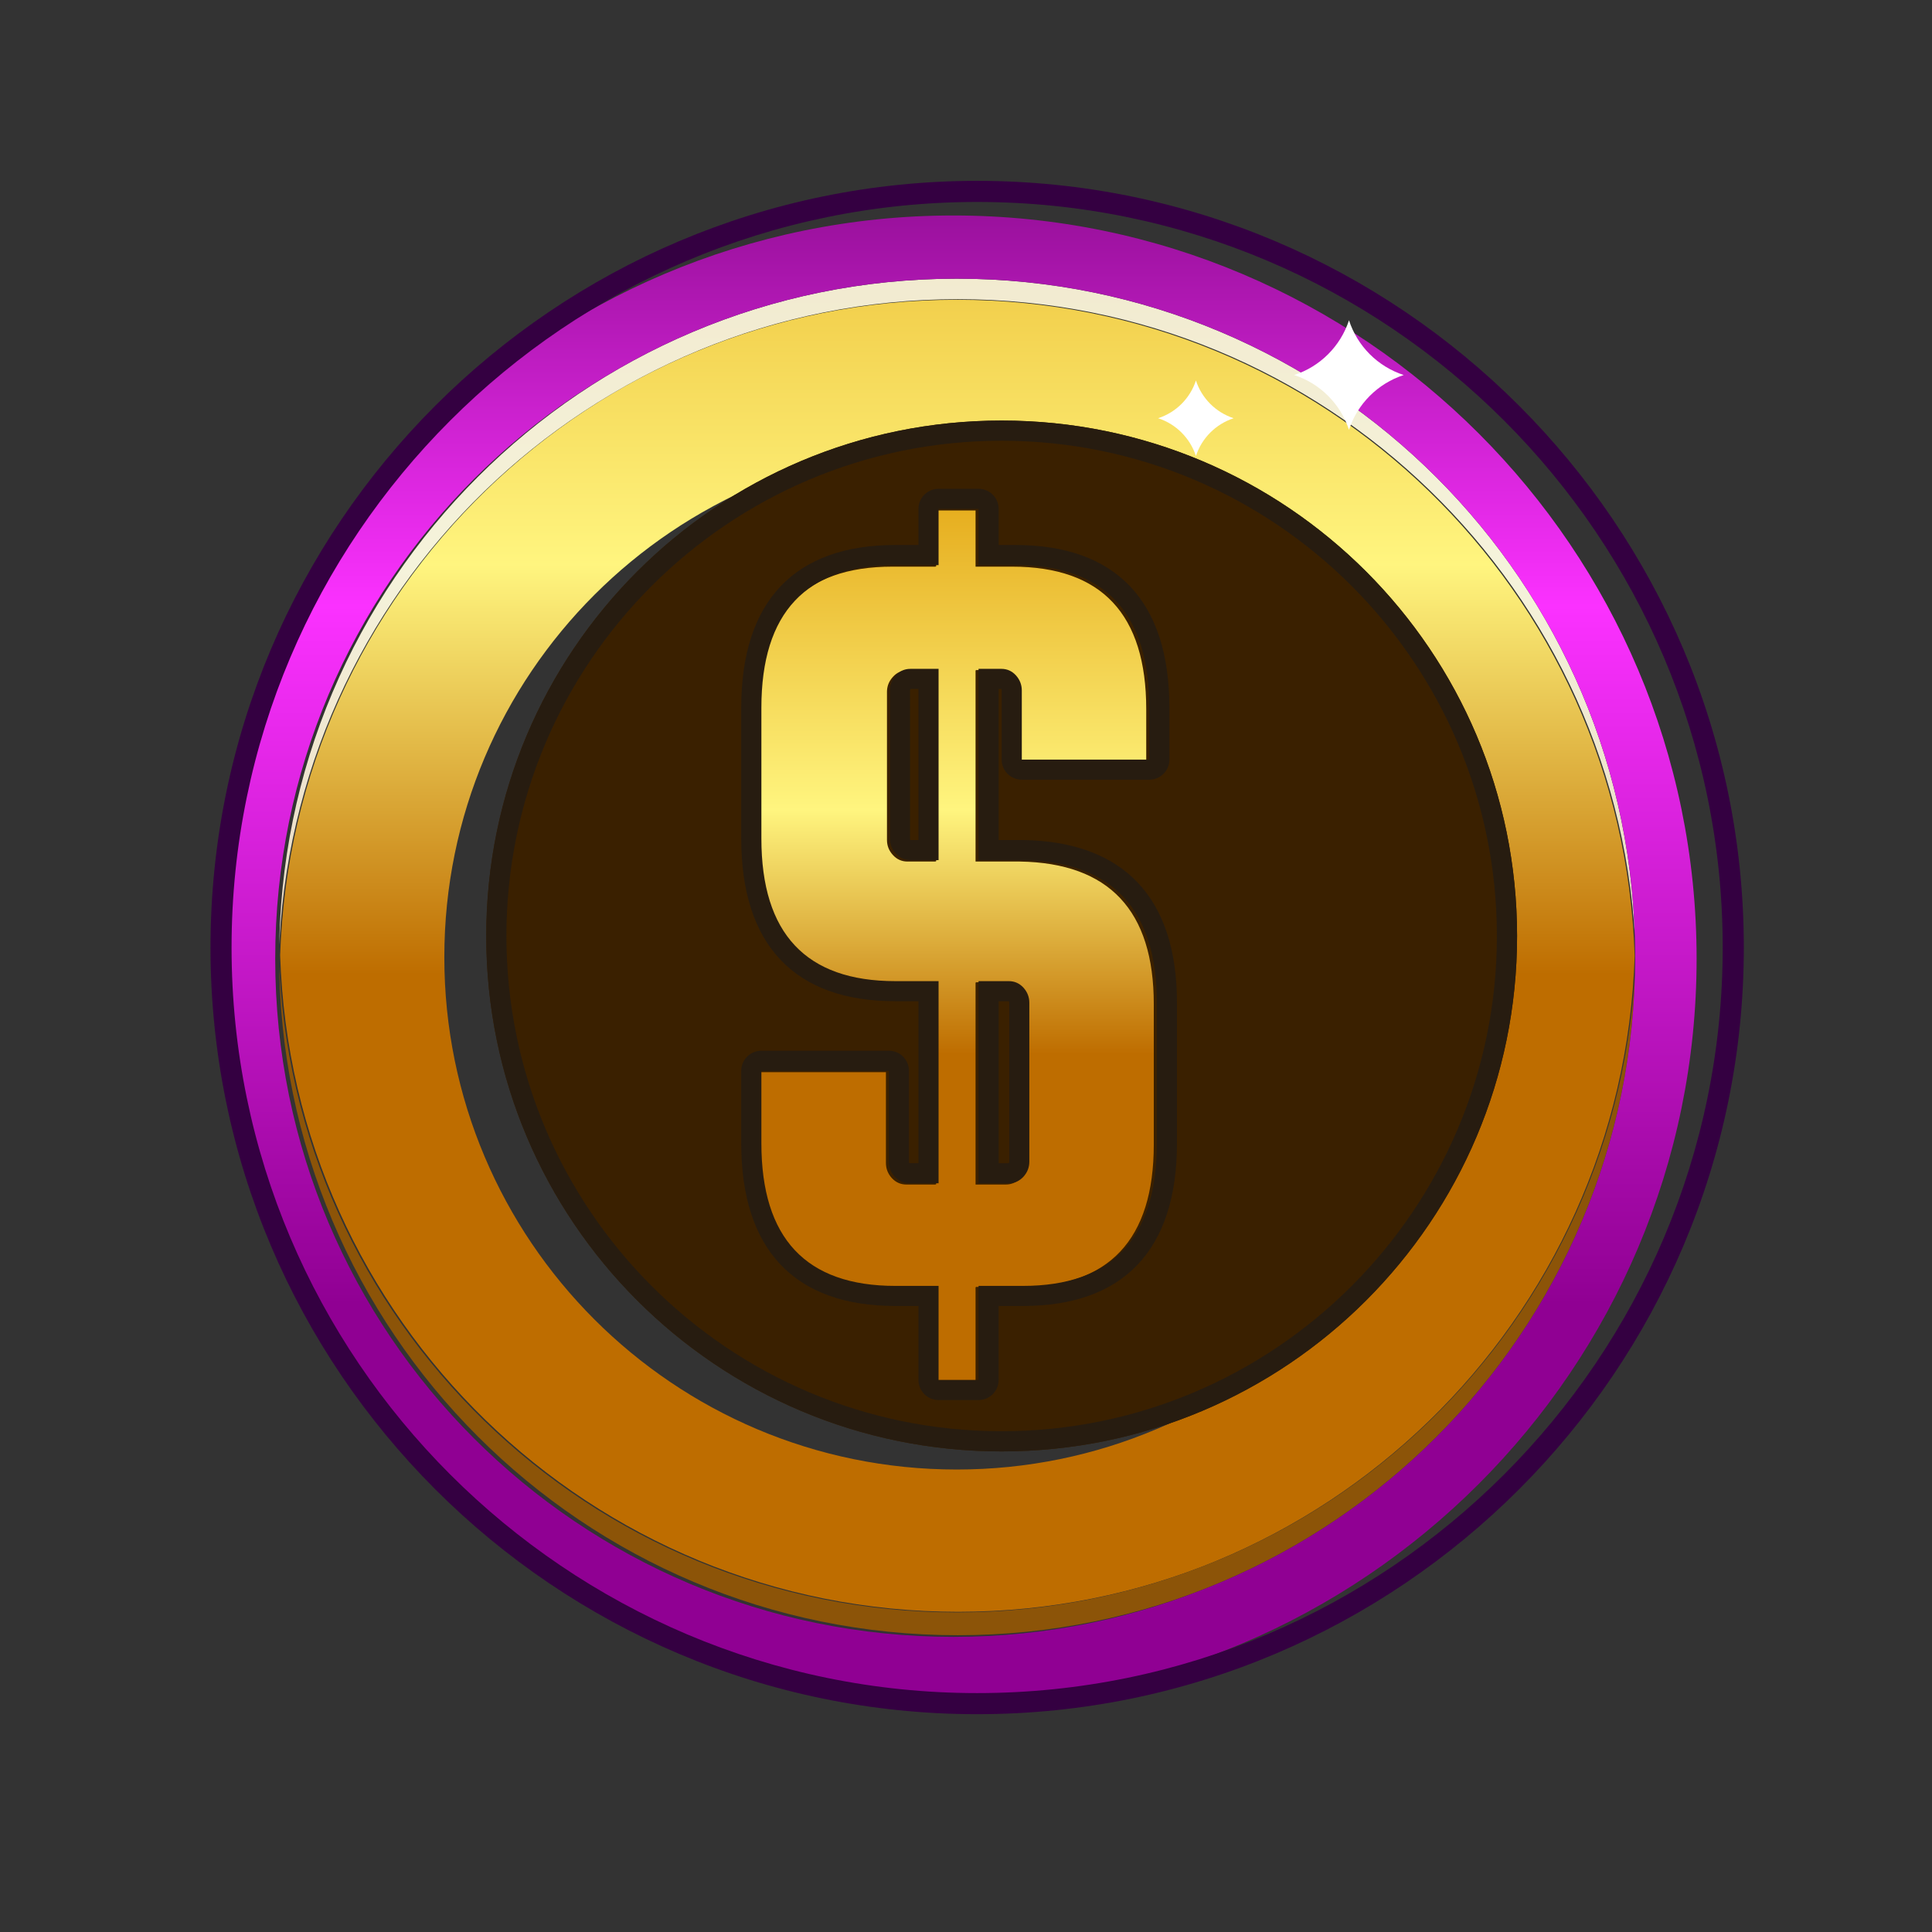 <?xml version="1.0" encoding="UTF-8" standalone="no"?>
<!-- Created with Inkscape (http://www.inkscape.org/) -->

<svg
   width="230.0px"
   height="230.0px"
   viewBox="0 0 230.0 230.0"
   version="1.1"
   id="SVGRoot"
   inkscape:version="1.2.2 (1:1.2.2+202212051550+b0a8486541)"
   xmlns:inkscape="http://www.inkscape.org/namespaces/inkscape"
   xmlns="http://www.w3.org/2000/svg"
   xmlns:svg="http://www.w3.org/2000/svg">
  <rect x="0" y="0" width="230.0" height="230.0" fill="#333333" stroke="none"/>
  <defs
     id="defs8589">
    <clipPath
       clipPathUnits="userSpaceOnUse"
       id="clipPath4679">
      <path
         d="m 5470.45,17541.7 c 108.91,0 172.7,-29.6 191.37,-88.7 9.31,-24.9 14,-68.5 14,-130.7 0,-62.2 -20.27,-139.6 -60.71,-232.1 -40.44,-92.6 -89.05,-184 -145.79,-274.2 -56.8,-90.2 -113.95,-181.2 -171.52,-273 -136.9,-222.4 -205.32,-401.3 -205.32,-536.6 0,-34.2 -1.54,-59.5 -4.68,-75.9 -3.14,-16.3 -10.91,-33.4 -23.3,-51.3 -12.51,-17.9 -33.08,-29.9 -61.84,-36.2 -28.81,-6.2 -68.07,-9.3 -117.86,-9.3 -49.8,0 -89.05,3.1 -117.81,9.3 -28.81,6.3 -49.39,18.7 -61.84,37.4 -12.45,18.7 -19.8,36.1 -22.17,52.5 -2.32,16.3 -3.5,42.3 -3.5,78.1 0,101.1 17.13,204.9 51.35,311.5 34.2,106.6 75.41,201.9 123.67,285.9 48.2,84 96.4,161.3 144.66,232.2 48.2,70.7 89.41,131.3 123.67,181.9 34.16,50.5 51.3,86 51.3,106.2 h -531.95 c -62.24,0 -107.36,7.8 -135.35,23.3 -27.98,15.5 -46.66,38.1 -56.02,67.7 -9.31,29.5 -13.99,68.4 -13.99,116.6 0,48.2 4.68,87.1 13.99,116.7 9.36,29.5 24.13,49.8 44.35,60.7 32.66,18.6 77.78,28 135.35,28 z"
         id="path4677" />
    </clipPath>
    <linearGradient
       x1="0"
       y1="0"
       x2="1"
       y2="0"
       gradientUnits="userSpaceOnUse"
       gradientTransform="matrix(0,1707.97,1707.97,0,5056.32,15833.7)"
       spreadMethod="pad"
       id="linearGradient4693">
      <stop
         style="stop-opacity:1;stop-color:#900093"
         offset="0"
         id="stop4683" />
      <stop
         style="stop-opacity:1;stop-color:#900093"
         offset="0.072"
         id="stop4685" />
      <stop
         style="stop-opacity:1;stop-color:#fb31ff"
         offset="0.5"
         id="stop4687" />
      <stop
         style="stop-opacity:1;stop-color:#69006b"
         offset="0.86"
         id="stop4689" />
      <stop
         style="stop-opacity:1;stop-color:#69006b"
         offset="1"
         id="stop4691" />
    </linearGradient>
    <clipPath
       clipPathUnits="userSpaceOnUse"
       id="clipPath4703">
      <path
         d="m 2729.8,17541.7 c 108.91,0 172.7,-29.6 191.38,-88.7 9.31,-24.9 13.99,-68.5 13.99,-130.7 0,-62.2 -20.27,-139.6 -60.71,-232.1 -40.43,-92.6 -89.04,-184 -145.79,-274.2 -56.79,-90.2 -113.95,-181.2 -171.52,-273 -136.89,-222.4 -205.31,-401.3 -205.31,-536.6 0,-34.2 -1.55,-59.5 -4.69,-75.9 -3.13,-16.3 -10.9,-33.4 -23.3,-51.3 -12.5,-17.9 -33.08,-29.9 -61.84,-36.2 -28.81,-6.2 -68.06,-9.3 -117.86,-9.3 -49.79,0 -89.05,3.1 -117.81,9.3 -28.81,6.3 -49.38,18.7 -61.83,37.4 -12.45,18.7 -19.81,36.1 -22.18,52.5 -2.31,16.3 -3.49,42.3 -3.49,78.1 0,101.1 17.13,204.9 51.34,311.5 34.21,106.6 75.42,201.9 123.67,285.9 48.21,84 96.41,161.3 144.67,232.2 48.2,70.7 89.4,131.3 123.67,181.9 34.16,50.5 51.29,86 51.29,106.2 h -531.94 c -62.25,0 -107.37,7.8 -135.35,23.3 -27.99,15.5 -46.66,38.1 -56.03,67.7 -9.31,29.5 -13.99,68.4 -13.99,116.6 0,48.2 4.68,87.1 13.99,116.7 9.37,29.5 24.13,49.8 44.35,60.7 32.67,18.6 77.78,28 135.35,28 z"
         id="path4701" />
    </clipPath>
    <linearGradient
       x1="0"
       y1="0"
       x2="1"
       y2="0"
       gradientUnits="userSpaceOnUse"
       gradientTransform="matrix(0,1707.97,1707.97,0,2315.67,15833.7)"
       spreadMethod="pad"
       id="linearGradient4717">
      <stop
         style="stop-opacity:1;stop-color:#900093"
         offset="0"
         id="stop4707" />
      <stop
         style="stop-opacity:1;stop-color:#900093"
         offset="0.072"
         id="stop4709" />
      <stop
         style="stop-opacity:1;stop-color:#fb31ff"
         offset="0.5"
         id="stop4711" />
      <stop
         style="stop-opacity:1;stop-color:#69006b"
         offset="0.86"
         id="stop4713" />
      <stop
         style="stop-opacity:1;stop-color:#69006b"
         offset="1"
         id="stop4715" />
    </linearGradient>
    <clipPath
       clipPathUnits="userSpaceOnUse"
       id="clipPath4727">
      <path
         d="m 5470.45,17661.7 h -839.94 c -78.9,0 -142.28,-14.1 -193.7,-43.2 -33.2,-18.2 -76.96,-55.3 -100.39,-129.2 -13.21,-42 -19.6,-92 -19.6,-153 0,-61 6.39,-111 19.55,-152.7 18.65,-58.9 57.45,-106.1 112.21,-136.5 47.18,-26.2 108.7,-38.4 193.6,-38.4 h 326.26 c -20.98,-30.9 -43.79,-64.4 -68.44,-100.6 -49.91,-73.2 -100.23,-154 -149.58,-240 -52.16,-90.8 -97.2,-194.7 -133.85,-308.9 -37.88,-118 -57.09,-235.1 -57.09,-348.2 0,-42.2 1.49,-72.4 4.69,-95 4.99,-34.4 18.81,-68.7 41.14,-102.2 20.82,-31.2 61.39,-71.9 136.36,-88.1 37.34,-8 84.17,-12 143.13,-12 58.92,0 105.76,4 143.19,12 73.71,16 114.04,54.9 134.89,84.8 22.17,32 36.46,64.6 42.75,97.4 4.68,24.3 6.85,55.6 6.85,98.5 0,77.1 32.53,221.9 187.52,473.8 56.99,90.8 114.11,181.7 170.87,271.9 59.79,95.1 111.66,192.7 154.21,290.1 47.6,108.9 70.74,200.5 70.74,280.1 0,77.6 -6.34,130.1 -20.5,169.7 -25.74,78.1 -99.71,169.7 -304.87,169.7 z m 0,-120 c 108.91,0 172.7,-29.6 191.37,-88.7 9.31,-24.9 14,-68.5 14,-130.7 0,-62.2 -20.27,-139.6 -60.71,-232.1 -40.43,-92.6 -89.05,-184 -145.79,-274.2 -56.8,-90.2 -113.95,-181.2 -171.52,-273 -136.9,-222.4 -205.32,-401.3 -205.32,-536.6 0,-34.2 -1.54,-59.5 -4.68,-75.9 -3.14,-16.3 -10.91,-33.4 -23.3,-51.3 -12.5,-17.9 -33.08,-29.9 -61.84,-36.2 -28.81,-6.2 -68.06,-9.3 -117.86,-9.3 -49.8,0 -89.05,3.1 -117.81,9.3 -28.81,6.3 -49.39,18.7 -61.84,37.4 -12.44,18.7 -19.8,36.1 -22.17,52.5 -2.32,16.3 -3.5,42.3 -3.5,78.1 0,101.1 17.13,204.9 51.35,311.6 34.2,106.5 75.41,201.8 123.67,285.8 48.2,84 96.4,161.3 144.66,232.2 48.2,70.7 89.41,131.3 123.68,181.9 34.15,50.5 51.29,86 51.29,106.2 h -531.95 c -62.24,0 -107.36,7.8 -135.35,23.3 -27.98,15.5 -46.66,38.1 -56.02,67.7 -9.31,29.5 -13.99,68.4 -13.99,116.6 0,48.2 4.68,87.1 13.99,116.7 9.36,29.5 24.13,49.8 44.35,60.7 32.66,18.6 77.78,28 135.35,28 h 839.94"
         id="path4725" />
    </clipPath>
    <linearGradient
       x1="0"
       y1="0"
       x2="1"
       y2="0"
       gradientUnits="userSpaceOnUse"
       gradientTransform="matrix(0,1947.97,1947.97,0,5056.32,15713.7)"
       spreadMethod="pad"
       id="linearGradient4741">
      <stop
         style="stop-opacity:1;stop-color:#be6d00"
         offset="0"
         id="stop4731" />
      <stop
         style="stop-opacity:1;stop-color:#fff57f"
         offset="0.25"
         id="stop4733" />
      <stop
         style="stop-opacity:1;stop-color:#fff57f"
         offset="0.433"
         id="stop4735" />
      <stop
         style="stop-opacity:1;stop-color:#be6d00"
         offset="0.789"
         id="stop4737" />
      <stop
         style="stop-opacity:1;stop-color:#be6d00"
         offset="1"
         id="stop4739" />
    </linearGradient>
    <clipPath
       clipPathUnits="userSpaceOnUse"
       id="clipPath4751">
      <path
         d="m 2729.8,17661.7 h -839.94 c -78.89,0 -142.27,-14.1 -193.68,-43.2 -33.2,-18.2 -76.98,-55.3 -100.4,-129.2 -13.22,-42 -19.61,-92 -19.61,-153 0,-61 6.4,-111 19.55,-152.7 18.66,-58.9 57.45,-106.1 112.22,-136.5 47.17,-26.2 108.69,-38.4 193.6,-38.4 h 326.25 c -20.98,-30.9 -43.79,-64.4 -68.43,-100.6 -49.92,-73.2 -100.24,-154 -149.59,-240 -52.15,-90.8 -97.2,-194.7 -133.85,-308.9 -37.88,-118 -57.08,-235.1 -57.08,-348.2 0,-42.2 1.49,-72.4 4.69,-95 4.98,-34.4 18.8,-68.7 41.14,-102.2 20.81,-31.2 61.37,-71.9 136.35,-88.1 37.34,-8 84.18,-12 143.14,-12 58.92,0 105.76,4 143.18,12 73.71,16 114.03,54.9 134.89,84.8 22.17,32 36.47,64.6 42.77,97.4 4.67,24.3 6.84,55.6 6.84,98.5 0,77.1 32.53,221.9 187.51,473.8 56.99,90.8 114.12,181.7 170.88,271.9 59.78,95.1 111.65,192.7 154.21,290.1 47.59,108.9 70.73,200.5 70.73,280.1 0,77.6 -6.33,130.1 -20.5,169.7 -25.74,78.1 -99.71,169.7 -304.87,169.7 z m 0,-120 c 108.91,0 172.7,-29.6 191.38,-88.7 9.31,-24.9 13.99,-68.5 13.99,-130.7 0,-62.2 -20.27,-139.6 -60.7,-232.1 -40.44,-92.6 -89.05,-184 -145.8,-274.2 -56.79,-90.2 -113.95,-181.2 -171.52,-273 -136.89,-222.4 -205.31,-401.3 -205.31,-536.6 0,-34.2 -1.55,-59.5 -4.69,-75.9 -3.13,-16.3 -10.9,-33.4 -23.3,-51.3 -12.5,-17.9 -33.08,-29.9 -61.84,-36.2 -28.81,-6.2 -68.06,-9.3 -117.85,-9.3 -49.8,0 -89.06,3.1 -117.82,9.3 -28.81,6.3 -49.38,18.7 -61.83,37.4 -12.45,18.7 -19.81,36.1 -22.18,52.5 -2.31,16.3 -3.49,42.3 -3.49,78.1 0,101.1 17.13,204.9 51.34,311.6 34.21,106.5 75.42,201.8 123.67,285.8 48.21,84 96.41,161.3 144.67,232.2 48.2,70.7 89.4,131.3 123.67,181.9 34.16,50.5 51.29,86 51.29,106.2 h -531.94 c -62.25,0 -107.37,7.8 -135.35,23.3 -27.99,15.5 -46.66,38.1 -56.02,67.7 -9.32,29.5 -14,68.4 -14,116.6 0,48.2 4.68,87.1 14,116.7 9.36,29.5 24.12,49.8 44.34,60.7 32.67,18.6 77.78,28 135.35,28 h 839.94"
         id="path4749" />
    </clipPath>
    <linearGradient
       x1="0"
       y1="0"
       x2="1"
       y2="0"
       gradientUnits="userSpaceOnUse"
       gradientTransform="matrix(0,1947.97,1947.97,0,2315.67,15713.7)"
       spreadMethod="pad"
       id="linearGradient4765">
      <stop
         style="stop-opacity:1;stop-color:#be6d00"
         offset="0"
         id="stop4755" />
      <stop
         style="stop-opacity:1;stop-color:#fff57f"
         offset="0.25"
         id="stop4757" />
      <stop
         style="stop-opacity:1;stop-color:#fff57f"
         offset="0.433"
         id="stop4759" />
      <stop
         style="stop-opacity:1;stop-color:#be6d00"
         offset="0.789"
         id="stop4761" />
      <stop
         style="stop-opacity:1;stop-color:#be6d00"
         offset="1"
         id="stop4763" />
    </linearGradient>
    <clipPath
       clipPathUnits="userSpaceOnUse"
       id="clipPath4775">
      <path
         d="m 4232.2,18086.4 c 143.64,0 227.78,-39 252.41,-117 12.28,-32.8 18.46,-90.3 18.46,-172.3 0,-82 -26.74,-184.2 -80.07,-306.2 -53.33,-122.1 -117.45,-242.6 -192.29,-361.6 -74.91,-119 -150.29,-239 -226.22,-360 -180.55,-293.4 -270.8,-529.4 -270.8,-707.9 0,-45.1 -2.03,-78.4 -6.17,-100 -4.14,-21.5 -14.39,-44.1 -30.74,-67.7 -16.49,-23.6 -43.63,-39.5 -81.56,-47.7 -37.99,-8.2 -89.77,-12.3 -155.44,-12.3 -65.69,0 -117.46,4.1 -155.39,12.3 -37.99,8.2 -65.14,24.6 -81.55,49.3 -16.42,24.6 -26.13,47.7 -29.25,69.2 -3.05,21.5 -4.62,55.9 -4.62,103.1 0,133.3 22.6,270.3 67.72,410.8 45.13,140.6 99.47,266.2 163.12,377 63.58,110.8 127.15,212.8 190.8,306.3 63.57,93.2 117.93,173.2 163.12,239.9 45.05,66.7 67.64,113.4 67.64,140.1 h -701.58 c -82.11,0 -141.61,10.2 -178.53,30.7 -36.9,20.5 -61.54,50.3 -73.89,89.3 -12.28,39 -18.45,90.3 -18.45,153.8 0,63.6 6.17,114.9 18.45,153.9 12.35,39 31.82,65.7 58.49,80 43.09,24.7 102.6,37 178.52,37 z"
         id="path4773" />
    </clipPath>
    <linearGradient
       x1="0"
       y1="0"
       x2="1"
       y2="0"
       gradientUnits="userSpaceOnUse"
       gradientTransform="matrix(0,2252.69,2252.69,0,3685.99,15833.7)"
       spreadMethod="pad"
       id="linearGradient4789">
      <stop
         style="stop-opacity:1;stop-color:#900093"
         offset="0"
         id="stop4779" />
      <stop
         style="stop-opacity:1;stop-color:#900093"
         offset="0.072"
         id="stop4781" />
      <stop
         style="stop-opacity:1;stop-color:#fb31ff"
         offset="0.5"
         id="stop4783" />
      <stop
         style="stop-opacity:1;stop-color:#69006b"
         offset="0.86"
         id="stop4785" />
      <stop
         style="stop-opacity:1;stop-color:#69006b"
         offset="1"
         id="stop4787" />
    </linearGradient>
    <clipPath
       clipPathUnits="userSpaceOnUse"
       id="clipPath4799">
      <path
         d="M 4232.2,18206.4 H 3124.38 c -97.39,0 -174.87,-17 -236.83,-52.1 -37.6,-20.6 -87.41,-63 -114.56,-148.6 -16.22,-51.5 -24.07,-113.7 -24.07,-190.2 0,-76.5 7.85,-138.6 24.01,-189.9 21.6,-68.2 66.56,-122.8 130.08,-158.1 56.33,-31.2 131.56,-45.8 236.78,-45.8 h 502.55 c -38.11,-56.2 -81.74,-120.3 -130.89,-192.5 -65.28,-95.8 -131.13,-201.5 -195.72,-314 -67.46,-117.5 -125.77,-252.1 -173.29,-400.1 -48.75,-151.8 -73.46,-302.4 -73.46,-447.5 0,-53.9 1.84,-92 5.81,-119.9 5.73,-39.7 21.93,-79.6 48.19,-119 23.56,-35.3 69.74,-81.3 156.06,-100 46.55,-10.1 105.68,-15 180.74,-15 75.01,0 134.15,4.9 180.8,15 68.3,14.8 120.3,47.2 154.59,96.3 26.09,37.7 42.89,75.8 50.19,113.8 5.68,29.6 8.33,68.6 8.33,122.6 0,155.2 85.12,372.2 253,645 75.35,120.1 150.7,240 225.58,359 77.83,123.7 145.35,250.7 200.7,377.5 60.62,138.7 90.1,254.5 90.1,354.2 0,96.6 -7.94,164 -24.96,211.4 -29.86,91 -117.78,197.9 -365.91,197.9 z m 0,-120 c 143.64,0 227.78,-39 252.41,-117 12.28,-32.8 18.46,-90.3 18.46,-172.3 0,-82 -26.74,-184.2 -80.07,-306.2 -53.33,-122.1 -117.45,-242.6 -192.29,-361.6 -74.91,-119 -150.29,-239 -226.22,-360 -180.55,-293.4 -270.8,-529.4 -270.8,-707.9 0,-45.1 -2.03,-78.4 -6.17,-100 -4.14,-21.5 -14.39,-44.1 -30.74,-67.7 -16.49,-23.6 -43.63,-39.5 -81.56,-47.7 -37.99,-8.2 -89.77,-12.3 -155.44,-12.3 -65.68,0 -117.46,4.1 -155.39,12.3 -37.99,8.2 -65.13,24.6 -81.55,49.3 -16.42,24.6 -26.13,47.7 -29.25,69.2 -3.05,21.5 -4.61,55.9 -4.61,103.1 0,133.3 22.59,270.3 67.71,410.8 45.13,140.6 99.48,266.2 163.12,377 63.58,110.8 127.15,212.8 190.8,306.3 63.58,93.2 117.93,173.2 163.12,239.9 45.05,66.7 67.65,113.4 67.65,140.1 h -701.59 c -82.1,0 -141.61,10.2 -178.53,30.7 -36.9,20.5 -61.53,50.3 -73.89,89.3 -12.28,39 -18.45,90.3 -18.45,153.8 0,63.6 6.17,114.9 18.45,153.9 12.36,39 31.83,65.7 58.49,80 43.09,24.7 102.6,37 178.52,37 H 4232.2"
         id="path4797" />
    </clipPath>
    <linearGradient
       x1="0"
       y1="0"
       x2="1"
       y2="0"
       gradientUnits="userSpaceOnUse"
       gradientTransform="matrix(0,2492.69,2492.69,0,3685.99,15713.7)"
       spreadMethod="pad"
       id="linearGradient4813">
      <stop
         style="stop-opacity:1;stop-color:#be6d00"
         offset="0"
         id="stop4803" />
      <stop
         style="stop-opacity:1;stop-color:#fff57f"
         offset="0.25"
         id="stop4805" />
      <stop
         style="stop-opacity:1;stop-color:#fff57f"
         offset="0.433"
         id="stop4807" />
      <stop
         style="stop-opacity:1;stop-color:#be6d00"
         offset="0.789"
         id="stop4809" />
      <stop
         style="stop-opacity:1;stop-color:#be6d00"
         offset="1"
         id="stop4811" />
    </linearGradient>
    <clipPath
       clipPathUnits="userSpaceOnUse"
       id="clipPath4317">
      <path
         d="M 12410.4,15106.4 H 7593.6 v 3708 h 4816.8 v -3708 m -4077.82,1835.5 -268.69,-109 c 316.69,-781.2 1069.03,-1255.1 1863.19,-1255.2 251.42,0 506.92,47.5 754.32,147.7 1028.6,417 1524.5,1588.9 1107.5,2617.5 l -268.7,-108.9 v 0 L 8332.58,16941.9 v 0"
         id="path4315" />
    </clipPath>
    <clipPath
       clipPathUnits="userSpaceOnUse"
       id="clipPath4323">
      <path
         d="m 9655.2,17463.2 h 1039.2 v 343.203 H 9655.2 Z"
         id="path4321" />
    </clipPath>
    <clipPath
       clipPathUnits="userSpaceOnUse"
       id="clipPath4353">
      <path
         d="M 12410.4,15106.4 H 7593.6 v 3708 h 4816.8 v -3708 m -4077.82,1835.5 -268.69,-109 c 316.69,-781.2 1069.03,-1255.1 1863.19,-1255.2 251.42,0 506.92,47.5 754.32,147.7 1028.6,417 1524.5,1588.9 1107.5,2617.5 l -268.7,-108.9 v 0 L 8332.58,16941.9 v 0"
         id="path4351" />
    </clipPath>
    <clipPath
       clipPathUnits="userSpaceOnUse"
       id="clipPath4359">
      <path
         d="m 8277.6,16788.8 h 693.598 v 343.199 H 8277.6 Z"
         id="path4357" />
    </clipPath>
    <clipPath
       clipPathUnits="userSpaceOnUse"
       id="clipPath4479">
      <path
         d="m 9927.08,15577.7 c -794.16,0.1 -1546.5,474 -1863.19,1255.2 l 268.69,109 v 0 0 c 76.92,-189.8 183.87,-358.4 313.14,-502.5 326.17,-363.6 794.56,-571.7 1281.26,-571.7 215.12,0 433.82,40.6 645.52,126.4 668.8,271.1 1074.4,915.1 1074.1,1595 0,94.8 -7.9,190.3 -24.1,285.6 -20.5,120.7 -54.4,241.1 -102.3,359.3 l 268.7,108.9 c 417,-1028.6 -78.9,-2200.5 -1107.5,-2617.5 -247.4,-100.2 -502.9,-147.7 -754.32,-147.7"
         id="path4477" />
    </clipPath>
    <linearGradient
       x1="0"
       y1="0"
       x2="1"
       y2="0"
       gradientUnits="userSpaceOnUse"
       gradientTransform="matrix(0,2765.24,2765.24,0,10000.3,15577.7)"
       spreadMethod="pad"
       id="linearGradient4493">
      <stop
         style="stop-opacity:1;stop-color:#549300"
         offset="0"
         id="stop4483" />
      <stop
         style="stop-opacity:1;stop-color:#549300"
         offset="0.072"
         id="stop4485" />
      <stop
         style="stop-opacity:1;stop-color:#a6ff31"
         offset="0.5"
         id="stop4487" />
      <stop
         style="stop-opacity:1;stop-color:#3d6b00"
         offset="0.86"
         id="stop4489" />
      <stop
         style="stop-opacity:1;stop-color:#3d6b00"
         offset="1"
         id="stop4491" />
    </linearGradient>
    <clipPath
       clipPathUnits="userSpaceOnUse"
       id="clipPath4503">
      <path
         d="m 9926.98,15867.7 c -486.7,0 -955.09,208.1 -1281.26,571.7 326.17,-363.6 794.56,-571.7 1281.26,-571.7 215.12,0 433.82,40.6 645.52,126.4 668.8,271.1 1074.4,915.1 1074.1,1595 0.3,-679.9 -405.3,-1323.9 -1074.1,-1595 -211.7,-85.8 -430.4,-126.4 -645.52,-126.4 m -81.08,200.9 c -610.44,0 -1191.74,327.4 -1500.28,878.6 l -13.04,-5.3 v 0 0 L 11520.2,18234 v 0 c 47.9,-118.2 81.8,-238.6 102.3,-359.3 -20.5,120.7 -54.4,241.1 -102.3,359.3 l -13,-5.3 c 219.5,-825.4 -204,-1704.5 -1016.2,-2033.7 -211.5,-85.7 -430.1,-126.4 -645.1,-126.4"
         id="path4501" />
    </clipPath>
    <linearGradient
       x1="0"
       y1="0"
       x2="1"
       y2="0"
       gradientUnits="userSpaceOnUse"
       gradientTransform="matrix(0,2366.32,2366.32,0,9989.61,15867.7)"
       spreadMethod="pad"
       id="linearGradient4517">
      <stop
         style="stop-opacity:1;stop-color:#6b0000"
         offset="0"
         id="stop4507" />
      <stop
         style="stop-opacity:1;stop-color:#6b0000"
         offset="0.14"
         id="stop4509" />
      <stop
         style="stop-opacity:1;stop-color:#ff3131"
         offset="0.5"
         id="stop4511" />
      <stop
         style="stop-opacity:1;stop-color:#930000"
         offset="0.928"
         id="stop4513" />
      <stop
         style="stop-opacity:1;stop-color:#930000"
         offset="1"
         id="stop4515" />
    </linearGradient>
    <clipPath
       clipPathUnits="userSpaceOnUse"
       id="clipPath4527">
      <path
         d="m 8645.72,16439.4 c -129.27,144.1 -236.22,312.7 -313.14,502.5 v 0 c 76.92,-189.8 183.87,-358.4 313.14,-502.5 m 3000.88,1149.7 c 0,94.8 -7.9,190.3 -24.1,285.6 16.2,-95.3 24.1,-190.8 24.1,-285.6"
         id="path4525" />
    </clipPath>
    <linearGradient
       x1="0"
       y1="0"
       x2="1"
       y2="0"
       gradientUnits="userSpaceOnUse"
       gradientTransform="matrix(0,2765.24,2765.24,0,10000.3,15577.7)"
       spreadMethod="pad"
       id="linearGradient4541">
      <stop
         style="stop-opacity:1;stop-color:#4c760c"
         offset="0"
         id="stop4531" />
      <stop
         style="stop-opacity:1;stop-color:#4c760c"
         offset="0.072"
         id="stop4533" />
      <stop
         style="stop-opacity:1;stop-color:#8dcc33"
         offset="0.5"
         id="stop4535" />
      <stop
         style="stop-opacity:1;stop-color:#39560c"
         offset="0.86"
         id="stop4537" />
      <stop
         style="stop-opacity:1;stop-color:#39560c"
         offset="1"
         id="stop4539" />
    </linearGradient>
    <clipPath
       clipPathUnits="userSpaceOnUse"
       id="clipPath4551">
      <path
         d="m 9926.98,15867.7 c -486.7,0 -955.09,208.1 -1281.26,571.7 -129.27,144.1 -236.22,312.7 -313.14,502.5 l 13.04,5.3 c 308.54,-551.2 889.84,-878.6 1500.28,-878.6 215,0 433.6,40.7 645.1,126.4 812.2,329.2 1235.7,1208.3 1016.2,2033.7 l 13,5.3 c 47.9,-118.2 81.8,-238.6 102.3,-359.3 16.2,-95.3 24.1,-190.8 24.1,-285.6 0.3,-679.9 -405.3,-1323.9 -1074.1,-1595 -211.7,-85.8 -430.4,-126.4 -645.52,-126.4"
         id="path4549" />
    </clipPath>
    <linearGradient
       x1="0"
       y1="0"
       x2="1"
       y2="0"
       gradientUnits="userSpaceOnUse"
       gradientTransform="matrix(0,2366.32,2366.32,0,9989.61,15867.7)"
       spreadMethod="pad"
       id="linearGradient4565">
      <stop
         style="stop-opacity:1;stop-color:#5e000c"
         offset="0"
         id="stop4555" />
      <stop
         style="stop-opacity:1;stop-color:#5e000c"
         offset="0.14"
         id="stop4557" />
      <stop
         style="stop-opacity:1;stop-color:#d52733"
         offset="0.5"
         id="stop4559" />
      <stop
         style="stop-opacity:1;stop-color:#7e000c"
         offset="0.928"
         id="stop4561" />
      <stop
         style="stop-opacity:1;stop-color:#7e000c"
         offset="1"
         id="stop4563" />
    </linearGradient>
    <clipPath
       clipPathUnits="userSpaceOnUse"
       id="clipPath4575">
      <path
         d="m 11830.1,18241.4 0.1,0.1 z m -82.2,203.1 h -0.1 l -268.7,-108.9 -3187.68,-1292.2 -268.69,-108.9 c -56.07,-22.8 -83.1,-86.6 -60.37,-142.7 439,-1083 1677.22,-1606.9 2760.14,-1167.9 1081.6,438.4 1605.5,1674 1169.7,2755.9 -0.5,1.4 -1.1,2.9 -1.7,4.3 -22.7,56.1 -86.5,83.2 -142.6,60.4 z m 41,-101.6 c 417,-1028.6 -78.9,-2200.5 -1107.5,-2617.5 -1028.64,-416.9 -2200.54,78.9 -2617.51,1107.5 l 268.69,109 3187.62,1292.1 268.7,108.9 m 0,0 0.2,0.1"
         id="path4573" />
    </clipPath>
    <linearGradient
       x1="0"
       y1="0"
       x2="1"
       y2="0"
       gradientUnits="userSpaceOnUse"
       gradientTransform="matrix(0,2983.95,2983.95,0,10000,15468.6)"
       spreadMethod="pad"
       id="linearGradient4589">
      <stop
         style="stop-opacity:1;stop-color:#be6d00"
         offset="0"
         id="stop4579" />
      <stop
         style="stop-opacity:1;stop-color:#fff57f"
         offset="0.25"
         id="stop4581" />
      <stop
         style="stop-opacity:1;stop-color:#fff57f"
         offset="0.433"
         id="stop4583" />
      <stop
         style="stop-opacity:1;stop-color:#be6d00"
         offset="0.789"
         id="stop4585" />
      <stop
         style="stop-opacity:1;stop-color:#be6d00"
         offset="1"
         id="stop4587" />
    </linearGradient>
    <clipPath
       clipPathUnits="userSpaceOnUse"
       id="clipPath3387">
      <path
         d="M 5620.8,10229.6 H 1752 v 4180.8 h 3868.8 v -4180.8 m -1935.12,408.6 c 103.24,-60.8 221.89,-92.8 344.98,-92.8 76.63,0 151.87,12.7 223.65,37.7 627.32,218.7 1048.8,783.9 1048.8,1406.5 0,594.5 -378.32,1134 -963.8,1374.3 -79.77,32.8 -164.04,50.6 -250.8,53.1 1.97,2.5 3.96,4.9 5.97,7.4 41.33,50 91.3,92.9 148.49,127.3 66.32,39.9 108.84,109.8 113.76,187 4.93,77.4 -28.46,152.3 -89.33,200.4 l -23.29,18.5 -63.92,50.5 c -41.65,32.9 -93.81,51.1 -146.87,51.1 -63.83,0 -123.51,-25.1 -168.03,-70.6 -20.98,-21.4 -41.53,-43.9 -61.42,-67.2 -58.71,41.4 -127.36,75.6 -204.69,101.8 -144.29,49 -303.85,71.8 -502.16,71.8 v 0 c -109.18,0 -221.38,-7 -311.53,-12.6 -73.17,-4.5 -135.39,-57.7 -151.3,-129.2 -15.9,-71.6 17.95,-146.1 82.31,-181.2 67.71,-37 115.09,-72.3 149.1,-111.2 28.64,-32.8 54.17,-75.8 81.2,-121.4 31.32,-52.9 65.8,-111 112.16,-165 -638.12,-249.3 -1034.02,-847 -986.18,-1491.1 42.95,-578.4 449.62,-1087.4 1036.03,-1296.7 74.72,-26.7 153.05,-40.2 232.83,-40.2 122.88,0 241.19,31.7 344.04,91.8 m 344.98,-47.3 c -124.82,0 -244.26,35.4 -344.89,100.7 v 0 0 c 100.64,-65.3 220.07,-100.7 344.9,-100.7 -0.01,0 -0.01,0 -0.01,0 m -689.02,1 c -74.54,0 -147.73,12.7 -217.53,37.6 -569.47,203.2 -964.34,696.7 -1005.96,1257.2 -46.63,627.8 342.66,1210.4 968.71,1449.7 17.99,6.9 36.25,12.9 54.72,18.1 -0.97,0.9 -1.94,1.8 -2.9,2.7 -67.74,62 -112.91,138.2 -152.75,205.4 -28.13,47.4 -54.71,92.2 -86.08,128.1 -37.66,43.1 -89,81.6 -161.57,121.2 -46.93,25.6 -71.27,79.2 -59.67,131.4 11.6,52.2 56.33,90.4 109.7,93.7 89.55,5.6 200.98,12.5 308.71,12.5 v 0 c -107.73,0 -219.16,-6.9 -308.7,-12.5 -53.37,-3.3 -98.11,-41.5 -109.71,-93.7 -11.59,-52.2 12.74,-105.8 59.68,-131.4 72.56,-39.6 123.9,-78.1 161.57,-121.2 31.37,-35.9 57.94,-80.7 86.08,-128.1 39.84,-67.2 85.01,-143.4 152.75,-205.4 0.96,-0.9 1.93,-1.8 2.9,-2.7 -18.47,-5.2 -36.73,-11.2 -54.73,-18.1 -626.04,-239.3 -1015.34,-821.9 -968.71,-1449.7 41.63,-560.5 436.49,-1054 1005.96,-1257.2 69.81,-24.9 143,-37.6 217.54,-37.6 -0.01,0 -0.01,0 -0.01,0 m 689.03,119 c -32.97,0 -65.78,3.1 -97.93,9.3 32.15,-6.2 64.96,-9.3 97.93,-9.3 26.86,0 53.8,2.1 80.57,6.3 -26.77,-4.2 -53.71,-6.3 -80.57,-6.3 m -1796.35,1278.4 c -0.12,556.8 369.63,1034 895.38,1235 14.44,5.5 29.05,10.4 43.78,14.5 -14.74,-4.1 -29.33,-9 -43.78,-14.5 -525.75,-201 -895.5,-678.2 -895.38,-1235 m 2903.29,0.3 c 0,0 0,0 0,0 0,0.6 0,1.3 0,2 v 0 c 0,-0.7 0,-1.3 0,-2 v 0 m 0,2.1 c 0,0 0,0 0,0 -0.51,301.8 -109.64,580.1 -293.33,803.6 183.69,-223.5 292.82,-501.9 293.33,-803.6 m -1328.14,1197.8 c 0.92,4.7 1.87,9.4 2.89,14.2 -1.01,-4.7 -1.96,-9.5 -2.87,-14.2 -0.01,0 -0.01,0 -0.02,0 m -329.03,157.3 v 0 c 80.33,1.3 159.68,29.6 223.49,78.4 -1.7,-4.8 -3.37,-9.6 -5,-14.4 1.63,4.8 3.3,9.6 5,14.4 -63.81,-48.8 -143.16,-77.1 -223.49,-78.4 v 0 m 520.4,21.8 v 0 c 22.02,2.1 44.17,3.2 66.35,3.2 v 0 c -22.18,0 -44.34,-1.1 -66.35,-3.2 m -128.75,12.9 c 23.28,48.4 53.21,97.2 91.52,144.3 -38.33,-47.1 -68.2,-95.9 -91.42,-144.3 -0.03,0 -0.07,0 -0.1,0 m -174.87,24.2 c 0.02,0.1 0.05,0.1 0.07,0.2 -0.03,-0.1 -0.05,-0.1 -0.07,-0.2 m 0.35,1.1 c 0.04,0.1 0.08,0.2 0.12,0.3 -0.04,-0.1 -0.08,-0.2 -0.12,-0.3 m 0.33,0.9 c 0.06,0.2 0.12,0.4 0.19,0.6 -0.07,-0.2 -0.13,-0.4 -0.19,-0.6 m 0.35,1.1 c 0.08,0.2 0.16,0.4 0.24,0.7 -0.08,-0.3 -0.16,-0.5 -0.24,-0.7 m 0.33,0.9 c 0.1,0.3 0.2,0.6 0.3,0.9 -0.1,-0.3 -0.2,-0.6 -0.3,-0.9 m 265.04,116.1 c 0.35,0.4 0.7,0.8 1.06,1.3 -0.36,-0.5 -0.71,-0.9 -1.06,-1.3 m 1.11,1.3 c 0.35,0.5 0.68,0.8 1.04,1.3 -0.35,-0.4 -0.69,-0.9 -1.04,-1.3 m 1.07,1.3 c 0.36,0.5 0.71,0.9 1.07,1.3 62.14,75.3 130.76,127.7 190.78,163.8 22.47,13.5 34,36.7 34.06,60.1 -0.06,-23.4 -11.59,-46.6 -34.06,-60.1 -60.02,-36.1 -128.64,-88.5 -190.78,-163.8 -0.36,-0.4 -0.71,-0.8 -1.07,-1.3 m -154.64,330.4 v 0 c 27.54,34.5 56.48,67.2 86.64,98 35.9,36.7 84.03,56.9 135.52,56.9 v 0 c -51.49,0 -99.61,-20.2 -135.51,-56.9 -30.17,-30.8 -59.1,-63.5 -86.65,-98 m 172.41,14.1 c 10.9,11.1 24.71,17.8 39.15,20 -14.44,-2.2 -28.25,-8.9 -39.15,-20 m 94.01,5.4 c -9.42,7.4 -20.22,12.1 -31.36,14.2 11.14,-2.1 21.94,-6.8 31.36,-14.2 m -757.73,38.7 c -73.48,9.1 -148,12.5 -222.83,12.5 -100.46,0 -201.44,-6.1 -301.26,-12.3 99.82,6.2 200.8,12.3 301.26,12.3 74.82,0 149.34,-3.4 222.83,-12.5"
         id="path3385" />
    </clipPath>
    <clipPath
       clipPathUnits="userSpaceOnUse"
       id="clipPath3393">
      <path
         d="m 3156,13016 h 708 v 352.801 h -708 z"
         id="path3391" />
    </clipPath>
    <clipPath
       clipPathUnits="userSpaceOnUse"
       id="clipPath3441">
      <path
         d="M 5620.8,10229.6 H 1752 v 4180.8 h 3868.8 v -4180.8 m -1935.12,408.6 c 103.24,-60.8 221.89,-92.8 344.98,-92.8 76.63,0 151.87,12.7 223.65,37.7 627.32,218.7 1048.8,783.9 1048.8,1406.5 0,594.5 -378.32,1134 -963.8,1374.3 -79.77,32.8 -164.04,50.6 -250.8,53.1 1.97,2.5 3.96,4.9 5.97,7.4 41.33,50 91.3,92.9 148.49,127.3 66.32,39.9 108.84,109.8 113.76,187 4.93,77.4 -28.46,152.3 -89.33,200.4 l -23.29,18.5 -63.92,50.5 c -41.65,32.9 -93.81,51.1 -146.87,51.1 -63.83,0 -123.51,-25.1 -168.03,-70.6 -20.98,-21.4 -41.53,-43.9 -61.42,-67.2 -58.71,41.4 -127.36,75.6 -204.69,101.8 -144.29,49 -303.85,71.8 -502.16,71.8 v 0 c -109.18,0 -221.38,-7 -311.53,-12.6 -73.17,-4.5 -135.39,-57.7 -151.3,-129.2 -15.9,-71.6 17.95,-146.1 82.31,-181.2 67.71,-37 115.09,-72.3 149.1,-111.2 28.64,-32.8 54.17,-75.8 81.2,-121.4 31.32,-52.9 65.8,-111 112.16,-165 -638.12,-249.3 -1034.02,-847 -986.18,-1491.1 42.95,-578.4 449.62,-1087.4 1036.03,-1296.7 74.72,-26.7 153.05,-40.2 232.83,-40.2 122.88,0 241.19,31.7 344.04,91.8 m 344.98,-47.3 c -124.82,0 -244.26,35.4 -344.89,100.7 v 0 0 c 100.64,-65.3 220.07,-100.7 344.9,-100.7 -0.01,0 -0.01,0 -0.01,0 m -689.02,1 c -74.54,0 -147.73,12.7 -217.53,37.6 -569.47,203.2 -964.34,696.7 -1005.96,1257.2 -46.63,627.8 342.66,1210.4 968.71,1449.7 17.99,6.9 36.25,12.9 54.72,18.1 -0.97,0.9 -1.94,1.8 -2.9,2.7 -67.74,62 -112.91,138.2 -152.75,205.4 -28.13,47.4 -54.71,92.2 -86.08,128.1 -37.66,43.1 -89,81.6 -161.57,121.2 -46.93,25.6 -71.27,79.2 -59.67,131.4 11.6,52.2 56.33,90.4 109.7,93.7 89.55,5.6 200.98,12.5 308.71,12.5 v 0 c -107.73,0 -219.16,-6.9 -308.7,-12.5 -53.37,-3.3 -98.11,-41.5 -109.71,-93.7 -11.59,-52.2 12.74,-105.8 59.68,-131.4 72.56,-39.6 123.9,-78.1 161.57,-121.2 31.37,-35.9 57.94,-80.7 86.08,-128.1 39.84,-67.2 85.01,-143.4 152.75,-205.4 0.96,-0.9 1.93,-1.8 2.9,-2.7 -18.47,-5.2 -36.73,-11.2 -54.73,-18.1 -626.04,-239.3 -1015.34,-821.9 -968.71,-1449.7 41.63,-560.5 436.49,-1054 1005.96,-1257.2 69.81,-24.9 143,-37.6 217.54,-37.6 -0.01,0 -0.01,0 -0.01,0 m 689.03,119 c -32.97,0 -65.78,3.1 -97.93,9.3 32.15,-6.2 64.96,-9.3 97.93,-9.3 26.86,0 53.8,2.1 80.57,6.3 -26.77,-4.2 -53.71,-6.3 -80.57,-6.3 m -1796.35,1278.4 c -0.12,556.8 369.63,1034 895.38,1235 14.44,5.5 29.05,10.4 43.78,14.5 -14.74,-4.1 -29.33,-9 -43.78,-14.5 -525.75,-201 -895.5,-678.2 -895.38,-1235 m 2903.29,0.3 c 0,0 0,0 0,0 0,0.6 0,1.3 0,2 v 0 c 0,-0.7 0,-1.3 0,-2 v 0 m 0,2.1 c 0,0 0,0 0,0 -0.51,301.8 -109.64,580.1 -293.33,803.6 183.69,-223.5 292.82,-501.9 293.33,-803.6 m -1328.14,1197.8 c 0.92,4.7 1.87,9.4 2.89,14.2 -1.01,-4.7 -1.96,-9.5 -2.87,-14.2 -0.01,0 -0.01,0 -0.02,0 m -329.03,157.3 v 0 c 80.33,1.3 159.68,29.6 223.49,78.4 -1.7,-4.8 -3.37,-9.6 -5,-14.4 1.63,4.8 3.3,9.6 5,14.4 -63.81,-48.8 -143.16,-77.1 -223.49,-78.4 v 0 m 520.4,21.8 v 0 c 22.02,2.1 44.17,3.2 66.35,3.2 v 0 c -22.18,0 -44.34,-1.1 -66.35,-3.2 m -128.75,12.9 c 23.28,48.4 53.21,97.2 91.52,144.3 -38.33,-47.1 -68.2,-95.9 -91.42,-144.3 -0.03,0 -0.07,0 -0.1,0 m -174.87,24.2 c 0.02,0.1 0.05,0.1 0.07,0.2 -0.03,-0.1 -0.05,-0.1 -0.07,-0.2 m 0.35,1.1 c 0.04,0.1 0.08,0.2 0.12,0.3 -0.04,-0.1 -0.08,-0.2 -0.12,-0.3 m 0.33,0.9 c 0.06,0.2 0.12,0.4 0.19,0.6 -0.07,-0.2 -0.13,-0.4 -0.19,-0.6 m 0.35,1.1 c 0.08,0.2 0.16,0.4 0.24,0.7 -0.08,-0.3 -0.16,-0.5 -0.24,-0.7 m 0.33,0.9 c 0.1,0.3 0.2,0.6 0.3,0.9 -0.1,-0.3 -0.2,-0.6 -0.3,-0.9 m 265.04,116.1 c 0.35,0.4 0.7,0.8 1.06,1.3 -0.36,-0.5 -0.71,-0.9 -1.06,-1.3 m 1.11,1.3 c 0.35,0.5 0.68,0.8 1.04,1.3 -0.35,-0.4 -0.69,-0.9 -1.04,-1.3 m 1.07,1.3 c 0.36,0.5 0.71,0.9 1.07,1.3 62.14,75.3 130.76,127.7 190.78,163.8 22.47,13.5 34,36.7 34.06,60.1 -0.06,-23.4 -11.59,-46.6 -34.06,-60.1 -60.02,-36.1 -128.64,-88.5 -190.78,-163.8 -0.36,-0.4 -0.71,-0.8 -1.07,-1.3 m -154.64,330.4 v 0 c 27.54,34.5 56.48,67.2 86.64,98 35.9,36.7 84.03,56.9 135.52,56.9 v 0 c -51.49,0 -99.61,-20.2 -135.51,-56.9 -30.17,-30.8 -59.1,-63.5 -86.65,-98 m 172.41,14.1 c 10.9,11.1 24.71,17.8 39.15,20 -14.44,-2.2 -28.25,-8.9 -39.15,-20 m 94.01,5.4 c -9.42,7.4 -20.22,12.1 -31.36,14.2 11.14,-2.1 21.94,-6.8 31.36,-14.2 m -757.73,38.7 c -73.48,9.1 -148,12.5 -222.83,12.5 -100.46,0 -201.44,-6.1 -301.26,-12.3 99.82,6.2 200.8,12.3 301.26,12.3 74.82,0 149.34,-3.4 222.83,-12.5"
         id="path3439" />
    </clipPath>
    <clipPath
       clipPathUnits="userSpaceOnUse"
       id="clipPath3447">
      <path
         d="m 2450.4,12665.6 h 357.602 v 355.199 H 2450.4 Z"
         id="path3445" />
    </clipPath>
    <clipPath
       clipPathUnits="userSpaceOnUse"
       id="clipPath3549">
      <path
         d="m 3641.28,13156.7 c -0.08,0.1 -0.16,0.1 -0.24,0.2 9.14,74.1 25.96,158.8 56.18,248.8 0.02,0.1 0.04,0.1 0.07,0.2 0.09,0.3 0.19,0.6 0.28,0.9 0.04,0.1 0.08,0.2 0.12,0.3 0.07,0.2 0.14,0.4 0.21,0.6 0.06,0.2 0.12,0.4 0.19,0.6 0.05,0.1 0.11,0.3 0.16,0.5 0.08,0.2 0.16,0.4 0.24,0.7 0.03,0.1 0.06,0.2 0.09,0.2 0.1,0.3 0.2,0.6 0.3,0.9 0.02,0.1 0.03,0.1 0.05,0.2 1.63,4.8 3.3,9.6 5,14.4 -63.81,-48.8 -143.16,-77.1 -223.49,-78.4 v 0 c -1.95,-0.1 -3.88,-0.1 -5.83,-0.1 -93.24,0 -186.1,36 -254.89,99 v 0 c -97.91,89.6 -142.15,224.1 -229.52,324 -53.83,61.6 -122.64,108.4 -194.44,147.5 v 0 c 99.82,6.2 200.8,12.3 301.26,12.3 74.83,0 149.35,-3.4 222.83,-12.5 76.78,-9.6 152.44,-25.5 226.13,-50.5 109.8,-37.3 217.76,-100.8 275.88,-199.4 52.79,83.7 109.47,152.4 161.71,205.8 v 0 c 10.9,11.1 24.71,17.8 39.15,20 3.5,0.5 7.04,0.8 10.59,0.8 4.32,0 8.64,-0.4 12.91,-1.2 11.14,-2.1 21.94,-6.8 31.36,-14.2 v 0 c 29.05,-23 58.11,-46 87.17,-69 18.15,-14.3 27.02,-35.1 26.96,-55.7 -0.06,-23.4 -11.59,-46.6 -34.06,-60.1 -60.02,-36.1 -128.64,-88.5 -190.78,-163.8 -0.36,-0.4 -0.71,-0.8 -1.07,-1.3 -0.01,0 -0.02,0 -0.03,0 -0.36,-0.5 -0.69,-0.8 -1.04,-1.3 -0.02,0 -0.04,0 -0.05,0 -0.36,-0.5 -0.71,-0.9 -1.06,-1.3 h -0.01 c -38.31,-47.1 -68.24,-95.9 -91.52,-144.3 -62.76,-26.4 -129.3,-45.6 -198.52,-56.7 -15.67,-59.9 -25.85,-116.6 -32.29,-168.1 m -307.44,700.8 c -39.9,0 -72.25,-28.9 -72.25,-64.6 0,-35.6 32.35,-64.5 72.25,-64.5 39.91,0 72.26,28.9 72.26,64.5 0,35.7 -32.35,64.6 -72.26,64.6"
         id="path3547" />
    </clipPath>
    <linearGradient
       x1="0"
       y1="0"
       x2="1"
       y2="0"
       gradientUnits="userSpaceOnUse"
       gradientTransform="matrix(0,988.161,988.161,0,3493.73,12941.3)"
       spreadMethod="pad"
       id="linearGradient3561">
      <stop
         style="stop-opacity:1;stop-color:#3d6b00"
         offset="0"
         id="stop3551" />
      <stop
         style="stop-opacity:1;stop-color:#3d6b00"
         offset="0.14"
         id="stop3553" />
      <stop
         style="stop-opacity:1;stop-color:#a6ff31"
         offset="0.5"
         id="stop3555" />
      <stop
         style="stop-opacity:1;stop-color:#549300"
         offset="0.928"
         id="stop3557" />
      <stop
         style="stop-opacity:1;stop-color:#549300"
         offset="1"
         id="stop3559" />
    </linearGradient>
    <clipPath
       clipPathUnits="userSpaceOnUse"
       id="clipPath3571">
      <path
         d="m 3809.19,13189.3 c 11.56,60.1 31,125.8 62.9,192.2 0.03,0 0.07,0 0.1,0 -29.3,-61.1 -48.03,-121.7 -59.83,-177.8 -1.02,-4.8 -1.97,-9.5 -2.89,-14.2 -0.09,-0.1 -0.19,-0.1 -0.28,-0.2"
         id="path3569" />
    </clipPath>
    <clipPath
       clipPathUnits="userSpaceOnUse"
       id="clipPath3583">
      <path
         d="m 3696.99,13110.7 -6.66,6.1 c -15.56,14.3 -31.96,27.7 -49.05,39.9 6.44,51.5 16.62,108.2 32.29,168.1 69.22,11.1 135.76,30.3 198.52,56.7 -31.9,-66.4 -51.34,-132.1 -62.9,-192.2 -40.46,-21.1 -78.27,-47.4 -112.2,-78.6"
         id="path3581" />
    </clipPath>
    <linearGradient
       x1="0"
       y1="0"
       x2="1"
       y2="0"
       gradientUnits="userSpaceOnUse"
       gradientTransform="matrix(0,988.161,988.161,0,3493.73,12941.3)"
       spreadMethod="pad"
       id="linearGradient3595">
      <stop
         style="stop-opacity:1;stop-color:#315600"
         offset="0"
         id="stop3585" />
      <stop
         style="stop-opacity:1;stop-color:#315600"
         offset="0.14"
         id="stop3587" />
      <stop
         style="stop-opacity:1;stop-color:#85cc27"
         offset="0.5"
         id="stop3589" />
      <stop
         style="stop-opacity:1;stop-color:#437600"
         offset="0.928"
         id="stop3591" />
      <stop
         style="stop-opacity:1;stop-color:#437600"
         offset="1"
         id="stop3593" />
    </linearGradient>
    <clipPath
       clipPathUnits="userSpaceOnUse"
       id="clipPath3605">
      <path
         d="m 4030.67,10710.9 c -32.97,0 -65.78,3.1 -97.93,9.3 -32.22,6.1 -63.76,15.2 -94.12,27.3 60.64,-24.1 126.06,-36.6 192.05,-36.6 47.21,0 94.68,6.4 140.97,19.6 -19.95,-5.7 -40.12,-10.1 -60.4,-13.3 -26.77,-4.2 -53.71,-6.3 -80.57,-6.3 m 167.73,28 c 0.48,0.2 0.96,0.3 1.44,0.5 -0.48,-0.2 -0.96,-0.3 -1.44,-0.5 m -512.41,749.1 c -592.67,0 -1115.35,299.4 -1425.29,755.1 -22.89,-109.6 -31.47,-224 -23.32,-341.4 -2.04,29.4 -3.05,58.6 -3.06,87.6 -0.12,556.8 369.63,1034 895.38,1235 14.45,5.5 29.04,10.4 43.78,14.5 48.02,13.7 97.35,20.3 146.45,20.3 0.03,0 0.05,0 0.08,0 114.77,0 228.31,-36.1 320.99,-102.5 0.02,0.1 0.03,0.2 0.04,0.3 0.08,-0.1 0.16,-0.1 0.24,-0.2 17.09,-12.2 33.49,-25.6 49.05,-39.9 l 6.66,-6.1 c 33.93,31.2 71.74,57.5 112.2,78.6 0.09,0.1 0.19,0.1 0.28,0.2 0.01,0 0.01,0 0.02,0 -0.03,-0.1 -0.06,-0.3 -0.08,-0.4 78.96,41.2 167.94,62.7 257.79,62.7 70.72,0 141.97,-13.4 209.27,-41 225.46,-92.5 420.58,-236.4 567.81,-415.5 183.69,-223.5 292.82,-501.8 293.33,-803.6 -0.16,85.7 -10,169.3 -26.92,250.6 C 4800.68,11787 4278.31,11488 3685.99,11488 m 823.76,1396.6 c -39.91,0 -72.26,-28.9 -72.26,-64.6 0,-35.6 32.35,-64.5 72.26,-64.5 39.9,0 72.24,28.9 72.24,64.5 0,35.7 -32.34,64.6 -72.24,64.6 m -356.28,232.2 c -111.73,0 -202.31,-80.9 -202.31,-180.6 0,-99.8 90.58,-180.7 202.31,-180.7 111.73,0 202.31,80.9 202.31,180.7 0,99.7 -90.58,180.6 -202.31,180.6 M 2237.7,11897.2 c -0.01,0.2 -0.02,0.4 -0.04,0.5 0.02,-0.1 0.03,-0.3 0.04,-0.5 m -0.11,1.6 c -0.02,0.2 -0.03,0.4 -0.05,0.6 0.02,-0.2 0.03,-0.4 0.05,-0.6 m -0.11,1.5 c -0.02,0.3 -0.04,0.5 -0.06,0.8 0.02,-0.3 0.04,-0.5 0.06,-0.8 m 2900.13,89.3 c 0,0.7 0,1.3 0,2 0,-0.7 0,-1.4 0,-2"
         id="path3603" />
    </clipPath>
    <linearGradient
       x1="0"
       y1="0"
       x2="1"
       y2="0"
       gradientUnits="userSpaceOnUse"
       gradientTransform="matrix(0,2548.24,2548.24,0,3685.96,10710.9)"
       spreadMethod="pad"
       id="linearGradient3617">
      <stop
         style="stop-opacity:1;stop-color:#6b0000"
         offset="0"
         id="stop3607" />
      <stop
         style="stop-opacity:1;stop-color:#6b0000"
         offset="0.14"
         id="stop3609" />
      <stop
         style="stop-opacity:1;stop-color:#ff3131"
         offset="0.5"
         id="stop3611" />
      <stop
         style="stop-opacity:1;stop-color:#930000"
         offset="0.928"
         id="stop3613" />
      <stop
         style="stop-opacity:1;stop-color:#930000"
         offset="1"
         id="stop3615" />
    </linearGradient>
    <clipPath
       clipPathUnits="userSpaceOnUse"
       id="clipPath3627">
      <path
         d="m 4030.67,10590.9 c -124.83,0 -244.26,35.4 -344.9,100.7 v 0 c -100.39,-64.8 -219.46,-99.7 -344.13,-99.7 -74.53,0 -147.72,12.7 -217.53,37.6 -569.47,203.2 -964.33,696.7 -1005.96,1257.2 -46.63,627.8 342.67,1210.4 968.71,1449.7 18,6.9 36.26,12.9 54.73,18.1 -0.97,0.9 -1.94,1.8 -2.9,2.7 -67.74,62 -112.91,138.2 -152.75,205.4 -28.14,47.4 -54.71,92.2 -86.08,128.1 -37.67,43.1 -89.01,81.6 -161.57,121.2 -46.94,25.6 -71.27,79.2 -59.68,131.4 11.6,52.2 56.34,90.4 109.71,93.7 89.54,5.6 200.97,12.5 308.7,12.5 193.18,0 348.09,-22.1 487.53,-69.4 88.89,-30.2 165.19,-71.2 226.61,-121.3 v 0 0 c 27.55,34.5 56.48,67.2 86.65,98 35.9,36.7 84.02,56.9 135.51,56.9 42.86,0 85.02,-14.7 118.65,-41.3 l 63.91,-50.5 23.29,-18.4 c 49.16,-38.9 76.13,-99.4 72.15,-161.9 -3.97,-62.3 -38.28,-118.7 -91.8,-150.9 -61.64,-37.1 -115.51,-83.3 -160.12,-137.4 -21.94,-26.5 -41.48,-54.8 -58.56,-84.7 v 0 0 c 22.01,2.1 44.17,3.2 66.35,3.2 88.33,0 174.07,-16.8 254.84,-49.9 568.34,-233.3 935.57,-756.3 935.57,-1332.3 0,-603.3 -409.21,-1151.2 -1018.27,-1363.5 -66.93,-23.4 -137.14,-35.2 -208.67,-35.2 m -97.92,129.3 c 32.15,-6.2 64.96,-9.3 97.93,-9.3 26.86,0 53.8,2.1 80.57,6.3 20.28,3.2 40.45,7.6 60.4,13.3 8.97,2.5 17.9,5.3 26.76,8.4 0.48,0.2 0.96,0.3 1.44,0.5 v 0 c 548.07,191 937.77,678.6 937.77,1250.2 v 0 0 c 0,0.7 0,1.3 0,2 0,0 0,0 0,0.1 -0.51,301.7 -109.64,580.1 -293.33,803.6 -147.23,179.1 -342.35,323 -567.81,415.5 -67.3,27.6 -138.55,41 -209.27,41 -89.85,0 -178.83,-21.5 -257.79,-62.7 0.02,0.1 0.05,0.3 0.08,0.4 0.91,4.7 1.86,9.5 2.87,14.2 11.8,56.1 30.53,116.7 59.83,177.8 23.22,48.4 53.09,97.2 91.42,144.3 h 0.01 c 0.35,0.4 0.7,0.8 1.06,1.3 0.01,0 0.03,0 0.05,0 0.35,0.4 0.69,0.9 1.04,1.3 0.01,0 0.02,0 0.03,0 0.36,0.5 0.71,0.9 1.07,1.3 62.14,75.3 130.76,127.7 190.78,163.8 22.47,13.5 34,36.7 34.06,60.1 0.06,20.6 -8.81,41.4 -26.96,55.7 -29.06,23 -58.12,46 -87.17,69 v 0 c -9.42,7.4 -20.22,12.1 -31.36,14.2 -4.27,0.8 -8.59,1.2 -12.91,1.2 -3.55,0 -7.09,-0.3 -10.59,-0.8 -14.44,-2.2 -28.25,-8.9 -39.15,-20 v 0 c -52.24,-53.4 -108.92,-122.1 -161.71,-205.8 -58.12,98.6 -166.08,162.1 -275.88,199.4 -73.69,25 -149.35,40.9 -226.13,50.5 -73.49,9.1 -148.01,12.5 -222.83,12.5 -100.46,0 -201.44,-6.1 -301.26,-12.3 v 0 0 c 71.8,-39.1 140.61,-85.9 194.44,-147.5 87.37,-99.9 131.61,-234.4 229.52,-324 v 0 c 68.79,-63 161.65,-99 254.89,-99 1.95,0 3.88,0 5.83,0.1 v 0 c 80.33,1.3 159.68,29.6 223.49,78.4 -1.7,-4.8 -3.37,-9.6 -5,-14.4 -0.02,-0.1 -0.03,-0.1 -0.05,-0.2 -0.1,-0.3 -0.2,-0.6 -0.3,-0.9 -0.03,0 -0.06,-0.1 -0.09,-0.2 -0.08,-0.3 -0.16,-0.5 -0.24,-0.7 -0.05,-0.2 -0.11,-0.4 -0.16,-0.5 -0.07,-0.2 -0.13,-0.4 -0.19,-0.6 -0.07,-0.2 -0.14,-0.4 -0.21,-0.6 -0.04,-0.1 -0.08,-0.2 -0.12,-0.3 -0.09,-0.3 -0.19,-0.6 -0.28,-0.9 -0.02,-0.1 -0.05,-0.1 -0.07,-0.2 -30.22,-90 -47.04,-174.7 -56.18,-248.8 -0.01,-0.1 -0.02,-0.2 -0.04,-0.3 -92.68,66.4 -206.22,102.5 -320.99,102.5 -0.03,0 -0.05,0 -0.08,0 -49.1,0 -98.43,-6.6 -146.45,-20.3 -14.73,-4.1 -29.34,-9 -43.78,-14.5 -525.75,-201 -895.5,-678.2 -895.38,-1235 0.01,-29 1.02,-58.2 3.06,-87.6 0.02,-0.2 0.03,-0.4 0.04,-0.6 0.02,-0.3 0.04,-0.5 0.06,-0.8 0.02,-0.3 0.04,-0.6 0.06,-0.9 0.02,-0.2 0.03,-0.4 0.05,-0.6 0.02,-0.4 0.05,-0.7 0.07,-1.1 0.02,-0.1 0.03,-0.3 0.04,-0.5 0.04,-0.5 0.08,-1.1 0.12,-1.6 38.99,-524.9 414.01,-970.2 926.62,-1153.1 57.59,-20.6 117.66,-30.6 177.2,-30.6 126.84,0 251.29,45.4 344.32,131.1 l 0.36,-0.3 c 44.55,-41.1 96.41,-73 152.3,-95.2 30.36,-12.1 61.9,-21.2 94.12,-27.3"
         id="path3625" />
    </clipPath>
    <linearGradient
       x1="0"
       y1="0"
       x2="1"
       y2="0"
       gradientUnits="userSpaceOnUse"
       gradientTransform="matrix(0,3458.59,3458.59,0,3685.99,10590.9)"
       spreadMethod="pad"
       id="linearGradient3639">
      <stop
         style="stop-opacity:1;stop-color:#be6d00"
         offset="0"
         id="stop3629" />
      <stop
         style="stop-opacity:1;stop-color:#fff57f"
         offset="0.25"
         id="stop3631" />
      <stop
         style="stop-opacity:1;stop-color:#fff57f"
         offset="0.433"
         id="stop3633" />
      <stop
         style="stop-opacity:1;stop-color:#be6d00"
         offset="0.789"
         id="stop3635" />
      <stop
         style="stop-opacity:1;stop-color:#be6d00"
         offset="1"
         id="stop3637" />
    </linearGradient>
    <clipPath
       clipPathUnits="userSpaceOnUse"
       id="clipPath3651">
      <path
         d="m 5137.61,11989.6 v 0 c 0,0 0,0 0,0 v 0 m 0,2 c 0,0 0,0 0,0.1 0,0 0,0 0,0 0,-0.1 0,-0.1 0,-0.1 v 0"
         id="path3649" />
    </clipPath>
    <clipPath
       clipPathUnits="userSpaceOnUse"
       id="clipPath3663">
      <path
         d="m 4030.67,10710.9 c -65.99,0 -131.41,12.5 -192.05,36.6 -55.89,22.2 -107.75,54.1 -152.3,95.2 l -0.36,0.3 v 0 c -93.03,-85.7 -217.48,-131.1 -344.31,-131.1 -59.54,0 -119.63,10 -177.21,30.6 v 0 c -0.5,0.2 -1,0.3 -1.5,0.5 -511.84,183.3 -886.17,628.2 -925.12,1152.6 -0.04,0.5 -0.08,1 -0.12,1.6 -0.01,0.2 -0.02,0.4 -0.04,0.5 -0.02,0.4 -0.05,0.7 -0.07,1.1 -0.02,0.2 -0.03,0.4 -0.05,0.6 -0.02,0.3 -0.04,0.6 -0.06,0.9 -0.02,0.3 -0.04,0.5 -0.06,0.8 -0.01,0.2 -0.02,0.4 -0.04,0.6 -8.15,117.4 0.43,231.8 23.32,341.4 309.94,-455.7 832.62,-755.1 1425.29,-755.1 592.32,0 1114.69,299 1424.7,754.3 16.92,-81.3 26.76,-164.9 26.92,-250.6 0,-0.1 0,-0.1 0,-0.1 0,-0.7 0,-1.3 0,-2 0,0 0,0 0,0 0,-571.6 -389.7,-1059.2 -937.77,-1250.2 v 0 c -0.48,-0.2 -0.96,-0.3 -1.44,-0.5 -8.87,-3.1 -17.79,-5.9 -26.76,-8.4 -46.29,-13.2 -93.76,-19.6 -140.97,-19.6"
         id="path3661" />
    </clipPath>
    <linearGradient
       x1="0"
       y1="0"
       x2="1"
       y2="0"
       gradientUnits="userSpaceOnUse"
       gradientTransform="matrix(0,2548.24,2548.24,0,3685.96,10710.9)"
       spreadMethod="pad"
       id="linearGradient3675">
      <stop
         style="stop-opacity:1;stop-color:#5e000c"
         offset="0"
         id="stop3665" />
      <stop
         style="stop-opacity:1;stop-color:#5e000c"
         offset="0.14"
         id="stop3667" />
      <stop
         style="stop-opacity:1;stop-color:#d52733"
         offset="0.5"
         id="stop3669" />
      <stop
         style="stop-opacity:1;stop-color:#7e000c"
         offset="0.928"
         id="stop3671" />
      <stop
         style="stop-opacity:1;stop-color:#7e000c"
         offset="1"
         id="stop3673" />
    </linearGradient>
    <clipPath
       clipPathUnits="userSpaceOnUse"
       id="clipPath3685">
      <path
         d="m 3341.64,10711.9 c -59.54,0 -119.61,10 -177.2,30.6 -512.61,182.9 -887.63,628.2 -926.62,1153.1 -0.04,0.5 -0.08,1.1 -0.12,1.6 0.04,-0.6 0.08,-1.1 0.12,-1.6 38.95,-524.4 413.28,-969.3 925.12,-1152.6 0.5,-0.2 1,-0.3 1.5,-0.5 v 0 c 57.58,-20.6 117.67,-30.6 177.21,-30.6 126.83,0 251.28,45.4 344.31,131.1 v 0 l 0.36,-0.3 c 44.55,-41.1 96.41,-73 152.3,-95.2 -55.89,22.2 -107.75,54.1 -152.3,95.2 l -0.36,0.3 c -93.03,-85.7 -217.48,-131.1 -344.32,-131.1 m 830,18.6 c 8.97,2.5 17.89,5.3 26.76,8.4 -8.86,-3.1 -17.79,-5.9 -26.76,-8.4 m 28.2,8.9 v 0 c 548.07,191 937.77,678.6 937.77,1250.2 v 0 0 c 0,-571.6 -389.7,-1059.2 -937.77,-1250.2 v 0 m -1962.18,1158.3 c -0.02,0.4 -0.05,0.7 -0.07,1.1 0.02,-0.4 0.05,-0.7 0.07,-1.1 m -0.12,1.7 c -0.02,0.3 -0.04,0.6 -0.06,0.9 0.02,-0.3 0.04,-0.6 0.06,-0.9 m -0.12,1.7 c -0.01,0.2 -0.02,0.4 -0.04,0.6 0.02,-0.2 0.03,-0.4 0.04,-0.6 m 2900.19,90.5 c 0,0 0,0 0,0.1 0,-0.1 0,-0.1 0,-0.1"
         id="path3683" />
    </clipPath>
    <linearGradient
       x1="0"
       y1="0"
       x2="1"
       y2="0"
       gradientUnits="userSpaceOnUse"
       gradientTransform="matrix(0,3458.59,3458.59,0,3685.99,10590.9)"
       spreadMethod="pad"
       id="linearGradient3697">
      <stop
         style="stop-opacity:1;stop-color:#a1570c"
         offset="0"
         id="stop3687" />
      <stop
         style="stop-opacity:1;stop-color:#d5c471"
         offset="0.25"
         id="stop3689" />
      <stop
         style="stop-opacity:1;stop-color:#d5c471"
         offset="0.433"
         id="stop3691" />
      <stop
         style="stop-opacity:1;stop-color:#a1570c"
         offset="0.789"
         id="stop3693" />
      <stop
         style="stop-opacity:1;stop-color:#a1570c"
         offset="1"
         id="stop3695" />
    </linearGradient>
    <clipPath
       clipPathUnits="userSpaceOnUse"
       id="clipPath3707">
      <path
         d="m 4153.47,12755.5 c -111.73,0 -202.31,80.9 -202.31,180.7 0,99.7 90.58,180.6 202.31,180.6 111.73,0 202.31,-80.9 202.31,-180.6 0,-99.8 -90.58,-180.7 -202.31,-180.7"
         id="path3705" />
    </clipPath>
    <linearGradient
       x1="0"
       y1="0"
       x2="1"
       y2="0"
       gradientUnits="userSpaceOnUse"
       gradientTransform="matrix(0,2548.24,2548.24,0,3685.96,10710.9)"
       spreadMethod="pad"
       id="linearGradient3719">
      <stop
         style="stop-opacity:1;stop-color:#944949"
         offset="0"
         id="stop3709" />
      <stop
         style="stop-opacity:1;stop-color:#944949"
         offset="0.14"
         id="stop3711" />
      <stop
         style="stop-opacity:1;stop-color:#fb6b6b"
         offset="0.5"
         id="stop3713" />
      <stop
         style="stop-opacity:1;stop-color:#b04949"
         offset="0.928"
         id="stop3715" />
      <stop
         style="stop-opacity:1;stop-color:#b04949"
         offset="1"
         id="stop3717" />
    </linearGradient>
    <clipPath
       clipPathUnits="userSpaceOnUse"
       id="clipPath3729">
      <path
         d="m 4509.75,12755.5 c -39.91,0 -72.26,28.9 -72.26,64.5 0,35.7 32.35,64.6 72.26,64.6 39.9,0 72.24,-28.9 72.24,-64.6 0,-35.6 -32.34,-64.5 -72.24,-64.5"
         id="path3727" />
    </clipPath>
    <clipPath
       clipPathUnits="userSpaceOnUse"
       id="clipPath3751">
      <path
         d="m 3333.84,13728.4 c -39.9,0 -72.25,28.9 -72.25,64.5 0,35.7 32.35,64.6 72.25,64.6 39.91,0 72.26,-28.9 72.26,-64.6 0,-35.6 -32.35,-64.5 -72.26,-64.5"
         id="path3749" />
    </clipPath>
    <linearGradient
       x1="0"
       y1="0"
       x2="1"
       y2="0"
       gradientUnits="userSpaceOnUse"
       gradientTransform="matrix(0,988.161,988.161,0,3493.73,12941.3)"
       spreadMethod="pad"
       id="linearGradient3763">
      <stop
         style="stop-opacity:1;stop-color:#749449"
         offset="0"
         id="stop3753" />
      <stop
         style="stop-opacity:1;stop-color:#749449"
         offset="0.14"
         id="stop3755" />
      <stop
         style="stop-opacity:1;stop-color:#bdfb6b"
         offset="0.5"
         id="stop3757" />
      <stop
         style="stop-opacity:1;stop-color:#84b049"
         offset="0.928"
         id="stop3759" />
      <stop
         style="stop-opacity:1;stop-color:#84b049"
         offset="1"
         id="stop3761" />
    </linearGradient>
    <clipPath
       clipPathUnits="userSpaceOnUse"
       id="clipPath1543">
      <path
         d="M 12151.2,5655.2 H 7848 V 9704 h 4303.2 V 5655.2 m -2150.1,938.6 c 146.9,-252.9 414.5,-430.2 722,-446.6 16.2,-0.8 32.4,-1.3 48.5,-1.3 75.4,0 148.6,9.4 218.5,27.1 386.1,97.3 671.8,446.9 671.8,863.2 v 0 0 c 0,258.1 -109.9,490.1 -285.5,652.4 -81.2,75.1 -184.3,111.5 -287.8,111.5 -64.1,0 -128.4,-13.9 -187.8,-41.4 -37.5,100.7 -84.5,194.6 -130.3,279.7 -135.9,252.1 -295.7,492.3 -475.6,715.3 133.4,90 273.1,161 416.2,209.6 67.2,22.9 103.2,95.9 80.4,163.1 -18.2,53.5 -68.1,87.2 -121.7,87.2 -13.7,0 -27.7,-2.2 -41.4,-6.8 -341.1,-115.8 -664.31,-338 -934.58,-642.5 -203.66,-229.4 -379.69,-504.5 -536.11,-838.2 -74.22,48.9 -160.38,74 -246.22,74 -103.72,0 -206.97,-36.6 -288.26,-111.8 -172.19,-159.4 -281.18,-385.9 -285.04,-638.2 -0.1,-5.9 -0.13,-11.8 -0.11,-17.8 0.37,-85.4 13.22,-168.4 36.84,-247.2 105.31,-351.1 424.56,-617.7 804.92,-637.9 16.27,-0.8 32.47,-1.3 48.56,-1.3 71.56,0 141.13,8.5 207.8,24.4 241.45,57.7 444.62,213.8 564.9,423.5 m -1.1,886.3 c -44.94,77.7 -101.31,148 -166.81,208.5 -81.18,75.1 -184.29,111.5 -287.84,111.5 -22.12,0 -44.24,-1.6 -66.2,-4.9 122.53,232 256.9,429.4 406.93,598.4 65.22,73.4 133.92,140.9 205.02,203.1 171.5,-212 323.7,-440.4 453,-680.3 25.1,-46.6 50.6,-95.9 74,-147.3 -52.4,20.5 -108,31 -163.4,31 -103.7,0 -207,-36.6 -288.2,-111.8 -65.4,-60.5 -121.6,-130.7 -166.5,-208.2"
         id="path1541" />
    </clipPath>
    <clipPath
       clipPathUnits="userSpaceOnUse"
       id="clipPath1549">
      <path
         d="m 8560.8,7340 h 364.801 v 340.801 H 8560.8 Z"
         id="path1547" />
    </clipPath>
    <clipPath
       clipPathUnits="userSpaceOnUse"
       id="clipPath1561">
      <path
         d="M 12151.2,5655.2 H 7848 V 9704 h 4303.2 V 5655.2 m -2150.1,938.6 c 146.9,-252.9 414.5,-430.2 722,-446.6 16.2,-0.8 32.4,-1.3 48.5,-1.3 75.4,0 148.6,9.4 218.5,27.1 386.1,97.3 671.8,446.9 671.8,863.2 v 0 0 c 0,258.1 -109.9,490.1 -285.5,652.4 -81.2,75.1 -184.3,111.5 -287.8,111.5 -64.1,0 -128.4,-13.9 -187.8,-41.4 -37.5,100.7 -84.5,194.6 -130.3,279.7 -135.9,252.1 -295.7,492.3 -475.6,715.3 133.4,90 273.1,161 416.2,209.6 67.2,22.9 103.2,95.9 80.4,163.1 -18.2,53.5 -68.1,87.2 -121.7,87.2 -13.7,0 -27.7,-2.2 -41.4,-6.8 -341.1,-115.8 -664.31,-338 -934.58,-642.5 -203.66,-229.4 -379.69,-504.5 -536.11,-838.2 -74.22,48.9 -160.38,74 -246.22,74 -103.72,0 -206.97,-36.6 -288.26,-111.8 -172.19,-159.4 -281.18,-385.9 -285.04,-638.2 -0.1,-5.9 -0.13,-11.8 -0.11,-17.8 0.37,-85.4 13.22,-168.4 36.84,-247.2 105.31,-351.1 424.56,-617.7 804.92,-637.9 16.27,-0.8 32.47,-1.3 48.56,-1.3 71.56,0 141.13,8.5 207.8,24.4 241.45,57.7 444.62,213.8 564.9,423.5 m -1.1,886.3 c -44.94,77.7 -101.31,148 -166.81,208.5 -81.18,75.1 -184.29,111.5 -287.84,111.5 -22.12,0 -44.24,-1.6 -66.2,-4.9 122.53,232 256.9,429.4 406.93,598.4 65.22,73.4 133.92,140.9 205.02,203.1 171.5,-212 323.7,-440.4 453,-680.3 25.1,-46.6 50.6,-95.9 74,-147.3 -52.4,20.5 -108,31 -163.4,31 -103.7,0 -207,-36.6 -288.2,-111.8 -65.4,-60.5 -121.6,-130.7 -166.5,-208.2"
         id="path1559" />
    </clipPath>
    <clipPath
       clipPathUnits="userSpaceOnUse"
       id="clipPath1567">
      <path
         d="m 9638.4,7340 h 722.398 v 340.801 H 9638.4 Z"
         id="path1565" />
    </clipPath>
    <clipPath
       clipPathUnits="userSpaceOnUse"
       id="clipPath1705">
      <path
         d="m 10771.6,7668.5 -0.2,0.2 c -44.8,44.8 -97.2,78.4 -153.3,100.4 -23.4,51.4 -48.9,100.7 -74,147.3 -129.3,239.9 -281.5,468.3 -453,680.3 -71.1,-62.2 -139.8,-129.7 -205.02,-203.1 -150.03,-169 -284.4,-366.4 -406.93,-598.4 -91.94,-13.9 -180.59,-56.5 -250.54,-126.5 l -0.23,-0.2 -0.21,0.2 c -21.82,21.8 -45.47,41 -70.46,57.4 156.42,333.7 332.45,608.8 536.11,838.2 270.27,304.5 593.48,526.7 934.58,642.5 13.7,4.6 27.7,6.8 41.4,6.8 53.6,0 103.5,-33.7 121.7,-87.2 22.8,-67.2 -13.2,-140.2 -80.4,-163.1 -143.1,-48.6 -282.8,-119.6 -416.2,-209.6 179.9,-223 339.7,-463.2 475.6,-715.3 45.8,-85.1 92.8,-179 130.3,-279.7 -46.9,-21.7 -90.7,-51.7 -129,-90 l -0.2,-0.2"
         id="path1703" />
    </clipPath>
    <linearGradient
       x1="0"
       y1="0"
       x2="1"
       y2="0"
       gradientUnits="userSpaceOnUse"
       gradientTransform="matrix(0,1971.54,1971.54,0,10007.7,7242.1)"
       spreadMethod="pad"
       id="linearGradient1717">
      <stop
         style="stop-opacity:1;stop-color:#3d6b00"
         offset="0"
         id="stop1707" />
      <stop
         style="stop-opacity:1;stop-color:#3d6b00"
         offset="0.14"
         id="stop1709" />
      <stop
         style="stop-opacity:1;stop-color:#a6ff31"
         offset="0.5"
         id="stop1711" />
      <stop
         style="stop-opacity:1;stop-color:#549300"
         offset="0.928"
         id="stop1713" />
      <stop
         style="stop-opacity:1;stop-color:#549300"
         offset="1"
         id="stop1715" />
    </linearGradient>
    <clipPath
       clipPathUnits="userSpaceOnUse"
       id="clipPath1727">
      <path
         d="m 10771.6,6145.9 c -16.1,0 -32.3,0.5 -48.5,1.3 -307.5,16.4 -575.1,193.7 -722,446.6 v 0 c 146.9,-252.9 414.5,-430.2 722,-446.6 16.2,-0.8 32.5,-1.2 48.6,-1.2 75.3,0 148.5,9.3 218.4,27 -69.9,-17.7 -143.1,-27.1 -218.5,-27.1 m 0,387.1 c -16.1,0 -32.2,0.5 -48.5,1.3 -248.9,13.2 -471.4,132 -625,311 13.5,61.5 20.6,125.4 20.6,190.9 v 0 0 c 0,161.8 -43.2,313.3 -118.7,443.9 44.9,77.5 101.1,147.7 166.5,208.2 81.2,75.2 184.5,111.8 288.2,111.8 55.4,0 111,-10.5 163.4,-31 56.1,-22 108.5,-55.6 153.3,-100.4 l 0.2,-0.2 0.2,0.2 c 38.3,38.3 82.1,68.3 129,90 59.4,27.5 123.7,41.4 187.8,41.4 103.5,0 206.6,-36.4 287.8,-111.5 175.6,-162.3 285.5,-394.3 285.5,-652.4 v 0 c 0,66.5 -7.4,131.3 -21.3,193.6 -88.4,-398.6 -443.8,-696.8 -869,-696.8 m 626,843.2 c -39.8,0 -72.1,-32.3 -72.1,-72.1 0,-39.8 32.3,-72.1 72.1,-72.1 39.8,0 72.1,32.3 72.1,72.1 0,39.8 -32.3,72.1 -72.1,72.1 m -290.5,296.2 c -31.2,0 -58.6,-10.1 -76.9,-31.1 -44.1,-50.7 -18.4,-145.3 57.4,-211.3 44.4,-38.7 96.1,-59 140.3,-59 31.2,0 58.6,10.2 76.9,31.2 44.1,50.6 18.4,145.2 -57.4,211.3 -44.4,38.6 -96.1,58.9 -140.3,58.9"
         id="path1725" />
    </clipPath>
    <linearGradient
       x1="0"
       y1="0"
       x2="1"
       y2="0"
       gradientUnits="userSpaceOnUse"
       gradientTransform="matrix(0,1654.2,1654.2,0,10771.6,6145.9)"
       spreadMethod="pad"
       id="linearGradient1739">
      <stop
         style="stop-opacity:1;stop-color:#6b0000"
         offset="0"
         id="stop1729" />
      <stop
         style="stop-opacity:1;stop-color:#6b0000"
         offset="0.14"
         id="stop1731" />
      <stop
         style="stop-opacity:1;stop-color:#ff3131"
         offset="0.5"
         id="stop1733" />
      <stop
         style="stop-opacity:1;stop-color:#930000"
         offset="0.928"
         id="stop1735" />
      <stop
         style="stop-opacity:1;stop-color:#930000"
         offset="1"
         id="stop1737" />
    </linearGradient>
    <clipPath
       clipPathUnits="userSpaceOnUse"
       id="clipPath1749">
      <path
         d="m 10990.1,6173 c 386.1,97.4 671.8,446.9 671.8,863.2 v 0 c 0,-416.3 -285.7,-765.9 -671.8,-863.2"
         id="path1747" />
    </clipPath>
    <clipPath
       clipPathUnits="userSpaceOnUse"
       id="clipPath1761">
      <path
         d="m 10771.7,6146 c -16.1,0 -32.4,0.4 -48.6,1.2 -307.5,16.4 -575.1,193.7 -722,446.6 44.4,77.3 77.5,161.8 97,251.5 153.6,-179 376.1,-297.8 625,-311 16.3,-0.8 32.4,-1.3 48.5,-1.3 425.2,0 780.6,298.2 869,696.8 13.9,-62.3 21.3,-127.1 21.3,-193.6 0,-416.3 -285.7,-765.8 -671.8,-863.2 -69.9,-17.7 -143.1,-27 -218.4,-27"
         id="path1759" />
    </clipPath>
    <linearGradient
       x1="0"
       y1="0"
       x2="1"
       y2="0"
       gradientUnits="userSpaceOnUse"
       gradientTransform="matrix(0,1654.2,1654.2,0,10771.6,6145.9)"
       spreadMethod="pad"
       id="linearGradient1773">
      <stop
         style="stop-opacity:1;stop-color:#5e000c"
         offset="0"
         id="stop1763" />
      <stop
         style="stop-opacity:1;stop-color:#5e000c"
         offset="0.14"
         id="stop1765" />
      <stop
         style="stop-opacity:1;stop-color:#d52733"
         offset="0.5"
         id="stop1767" />
      <stop
         style="stop-opacity:1;stop-color:#7e000c"
         offset="0.928"
         id="stop1769" />
      <stop
         style="stop-opacity:1;stop-color:#7e000c"
         offset="1"
         id="stop1771" />
    </linearGradient>
    <clipPath
       clipPathUnits="userSpaceOnUse"
       id="clipPath1783">
      <path
         d="m 11227.9,7371 c -44.2,0 -95.9,20.3 -140.3,59 -75.8,66 -101.5,160.6 -57.4,211.3 18.3,21 45.7,31.1 76.9,31.1 44.2,0 95.9,-20.3 140.3,-58.9 75.8,-66.1 101.5,-160.7 57.4,-211.3 -18.3,-21 -45.7,-31.2 -76.9,-31.2"
         id="path1781" />
    </clipPath>
    <linearGradient
       x1="0"
       y1="0"
       x2="1"
       y2="0"
       gradientUnits="userSpaceOnUse"
       gradientTransform="matrix(0,1654.2,1654.2,0,10771.6,6145.9)"
       spreadMethod="pad"
       id="linearGradient1795">
      <stop
         style="stop-opacity:1;stop-color:#944949"
         offset="0"
         id="stop1785" />
      <stop
         style="stop-opacity:1;stop-color:#944949"
         offset="0.14"
         id="stop1787" />
      <stop
         style="stop-opacity:1;stop-color:#fb6b6b"
         offset="0.5"
         id="stop1789" />
      <stop
         style="stop-opacity:1;stop-color:#b04949"
         offset="0.928"
         id="stop1791" />
      <stop
         style="stop-opacity:1;stop-color:#b04949"
         offset="1"
         id="stop1793" />
    </linearGradient>
    <clipPath
       clipPathUnits="userSpaceOnUse"
       id="clipPath1805">
      <path
         d="m 11397.6,7232 c -39.8,0 -72.1,32.3 -72.1,72.1 0,39.8 32.3,72.1 72.1,72.1 39.8,0 72.1,-32.3 72.1,-72.1 0,-39.8 -32.3,-72.1 -72.1,-72.1"
         id="path1803" />
    </clipPath>
    <clipPath
       clipPathUnits="userSpaceOnUse"
       id="clipPath1827">
      <path
         d="m 9228.4,6145.9 c -16.09,0 -32.29,0.5 -48.56,1.3 -380.36,20.2 -699.61,286.8 -804.92,637.9 105.31,-351.1 424.56,-617.7 804.92,-637.9 16.27,-0.8 32.5,-1.2 48.59,-1.2 71.53,0 141.12,8.4 207.77,24.3 -66.67,-15.9 -136.24,-24.4 -207.8,-24.4 m 0,387.1 c -16.11,0 -32.26,0.5 -48.56,1.3 -401.6,21.3 -734.44,317.6 -819.9,697.7 -13.2,-58.7 -20.77,-119.5 -21.75,-181.9 3.86,252.3 112.85,478.8 285.04,638.2 81.29,75.2 184.54,111.8 288.26,111.8 85.84,0 172,-25.1 246.22,-74 24.99,-16.4 48.64,-35.6 70.46,-57.4 l 0.21,-0.2 0.23,0.2 c 69.95,70 158.6,112.6 250.54,126.5 21.96,3.3 44.08,4.9 66.2,4.9 103.55,0 206.66,-36.4 287.84,-111.5 65.5,-60.5 121.87,-130.8 166.81,-208.5 75.5,-130.6 118.7,-282.1 118.7,-443.9 v 0 c 0,66.5 -7.5,131.3 -21.3,193.6 -88.4,-398.6 -443.83,-696.8 -869,-696.8 m 625.98,843.2 c -39.81,0 -72.08,-32.3 -72.08,-72.1 0,-39.8 32.27,-72.1 72.08,-72.1 39.8,0 72.07,32.3 72.07,72.1 0,39.8 -32.27,72.1 -72.07,72.1 m -290.47,296.2 c -31.21,0 -58.62,-10.1 -76.9,-31.1 -44.13,-50.7 -18.45,-145.3 57.36,-211.3 44.4,-38.7 96.14,-59 140.26,-59 31.21,0 58.62,10.2 76.9,31.2 44.13,50.6 18.44,145.2 -57.36,211.3 -44.4,38.6 -96.14,58.9 -140.26,58.9"
         id="path1825" />
    </clipPath>
    <linearGradient
       x1="0"
       y1="0"
       x2="1"
       y2="0"
       gradientUnits="userSpaceOnUse"
       gradientTransform="matrix(0,1654.2,1654.2,0,9228.38,6145.9)"
       spreadMethod="pad"
       id="linearGradient1839">
      <stop
         style="stop-opacity:1;stop-color:#6b0000"
         offset="0"
         id="stop1829" />
      <stop
         style="stop-opacity:1;stop-color:#6b0000"
         offset="0.14"
         id="stop1831" />
      <stop
         style="stop-opacity:1;stop-color:#ff3131"
         offset="0.5"
         id="stop1833" />
      <stop
         style="stop-opacity:1;stop-color:#930000"
         offset="0.928"
         id="stop1835" />
      <stop
         style="stop-opacity:1;stop-color:#930000"
         offset="1"
         id="stop1837" />
    </linearGradient>
    <clipPath
       clipPathUnits="userSpaceOnUse"
       id="clipPath1849">
      <path
         d="m 9436.2,6170.3 c 241.41,57.8 444.63,213.8 564.9,423.5 v 0 C 9880.82,6384.1 9677.65,6228 9436.2,6170.3"
         id="path1847" />
    </clipPath>
    <clipPath
       clipPathUnits="userSpaceOnUse"
       id="clipPath1861">
      <path
         d="m 10001.1,6593.8 v 0 0 0 0 m 97,251.5 v 0 c 13.5,61.5 20.6,125.4 20.6,190.9 v 0 c 0,-65.5 -7.1,-129.4 -20.6,-190.9"
         id="path1859" />
    </clipPath>
    <clipPath
       clipPathUnits="userSpaceOnUse"
       id="clipPath1883">
      <path
         d="m 10001.1,6593.8 v 0 c 44.4,77.3 77.5,161.8 97,251.5 v 0 c -19.5,-89.7 -52.6,-174.2 -97,-251.5"
         id="path1881" />
    </clipPath>
    <linearGradient
       x1="0"
       y1="0"
       x2="1"
       y2="0"
       gradientUnits="userSpaceOnUse"
       gradientTransform="matrix(0,1654.2,1654.2,0,10771.6,6145.9)"
       spreadMethod="pad"
       id="linearGradient1895">
      <stop
         style="stop-opacity:1;stop-color:#540015"
         offset="0"
         id="stop1885" />
      <stop
         style="stop-opacity:1;stop-color:#540015"
         offset="0.14"
         id="stop1887" />
      <stop
         style="stop-opacity:1;stop-color:#b31f34"
         offset="0.5"
         id="stop1889" />
      <stop
         style="stop-opacity:1;stop-color:#6d0015"
         offset="0.928"
         id="stop1891" />
      <stop
         style="stop-opacity:1;stop-color:#6d0015"
         offset="1"
         id="stop1893" />
    </linearGradient>
    <clipPath
       clipPathUnits="userSpaceOnUse"
       id="clipPath1905">
      <path
         d="m 8374.92,6785.1 c -23.62,78.8 -36.47,161.8 -36.84,247.2 -0.02,6 0.01,11.9 0.11,17.8 -0.09,-5.9 -0.13,-11.8 -0.1,-17.8 0.36,-85.4 13.21,-168.4 36.83,-247.2"
         id="path1903" />
    </clipPath>
    <clipPath
       clipPathUnits="userSpaceOnUse"
       id="clipPath1917">
      <path
         d="m 9228.43,6146 c -16.09,0 -32.32,0.4 -48.59,1.2 -380.36,20.2 -699.61,286.8 -804.92,637.9 -23.62,78.8 -36.47,161.8 -36.83,247.2 -0.03,6 0.01,11.9 0.1,17.8 0.98,62.4 8.55,123.2 21.75,181.9 85.46,-380.1 418.3,-676.4 819.9,-697.7 16.3,-0.8 32.45,-1.3 48.56,-1.3 425.17,0 780.6,298.2 869,696.8 13.8,-62.3 21.3,-127.1 21.3,-193.6 0,-65.5 -7.1,-129.4 -20.6,-190.9 -19.5,-89.7 -52.6,-174.2 -97,-251.5 v 0 c -120.27,-209.7 -323.49,-365.7 -564.9,-423.5 -66.65,-15.9 -136.24,-24.3 -207.77,-24.3"
         id="path1915" />
    </clipPath>
    <linearGradient
       x1="0"
       y1="0"
       x2="1"
       y2="0"
       gradientUnits="userSpaceOnUse"
       gradientTransform="matrix(0,1654.2,1654.2,0,9228.38,6145.9)"
       spreadMethod="pad"
       id="linearGradient1929">
      <stop
         style="stop-opacity:1;stop-color:#5e000c"
         offset="0"
         id="stop1919" />
      <stop
         style="stop-opacity:1;stop-color:#5e000c"
         offset="0.14"
         id="stop1921" />
      <stop
         style="stop-opacity:1;stop-color:#d52733"
         offset="0.5"
         id="stop1923" />
      <stop
         style="stop-opacity:1;stop-color:#7e000c"
         offset="0.928"
         id="stop1925" />
      <stop
         style="stop-opacity:1;stop-color:#7e000c"
         offset="1"
         id="stop1927" />
    </linearGradient>
    <clipPath
       clipPathUnits="userSpaceOnUse"
       id="clipPath1939">
      <path
         d="m 9684.63,7371 c -44.12,0 -95.86,20.3 -140.26,59 -75.81,66 -101.49,160.6 -57.36,211.3 18.28,21 45.69,31.1 76.9,31.1 44.12,0 95.86,-20.3 140.26,-58.9 75.8,-66.1 101.49,-160.7 57.36,-211.3 -18.28,-21 -45.69,-31.2 -76.9,-31.2"
         id="path1937" />
    </clipPath>
    <linearGradient
       x1="0"
       y1="0"
       x2="1"
       y2="0"
       gradientUnits="userSpaceOnUse"
       gradientTransform="matrix(0,1654.2,1654.2,0,9228.38,6145.9)"
       spreadMethod="pad"
       id="linearGradient1951">
      <stop
         style="stop-opacity:1;stop-color:#944949"
         offset="0"
         id="stop1941" />
      <stop
         style="stop-opacity:1;stop-color:#944949"
         offset="0.14"
         id="stop1943" />
      <stop
         style="stop-opacity:1;stop-color:#fb6b6b"
         offset="0.5"
         id="stop1945" />
      <stop
         style="stop-opacity:1;stop-color:#b04949"
         offset="0.928"
         id="stop1947" />
      <stop
         style="stop-opacity:1;stop-color:#b04949"
         offset="1"
         id="stop1949" />
    </linearGradient>
    <clipPath
       clipPathUnits="userSpaceOnUse"
       id="clipPath1961">
      <path
         d="m 9854.38,7232 c -39.81,0 -72.08,32.3 -72.08,72.1 0,39.8 32.27,72.1 72.08,72.1 39.8,0 72.07,-32.3 72.07,-72.1 0,-39.8 -32.27,-72.1 -72.07,-72.1"
         id="path1959" />
    </clipPath>
    <clipPath
       clipPathUnits="userSpaceOnUse"
       id="clipPath1983">
      <path
         d="m 9691.53,7909.3 c 90.3,149.7 186.26,281.3 290.71,398.9 29.86,33.7 61.26,66.8 93.86,99.1 116.3,-153.7 222.3,-315.2 316.4,-482.3 -117.3,-12.8 -226.8,-62.2 -313.4,-142.3 -27.9,-25.9 -54.3,-53.2 -79.1,-81.9 -24.9,28.8 -51.44,56.2 -79.54,82.2 -65.33,60.4 -143.83,103.4 -228.93,126.3 z m 978.27,1432.9 v 0 c -28,0 -55.7,-4.6 -82.4,-13.5 -362.5,-123.2 -704.66,-357.9 -989.73,-679 -187.49,-211.3 -351.53,-458.3 -499.31,-752.4 -59.88,20.6 -122.97,31.3 -187.12,31.3 -140.39,0 -273.69,-51.9 -375.35,-145.9 -151.89,-140.7 -256.1,-321.3 -301.37,-522.5 -8.14,-36.1 -14.33,-72.9 -18.43,-109.4 l -0.38,-2.8 c -1.87,-17.2 -3.2,-33.9 -4.19,-50.6 -0.23,-2.6 -0.44,-5.2 -0.57,-7.8 -0.96,-18.5 -1.42,-36.8 -1.4,-54.7 -0.02,-0.9 -0.03,-1.8 -0.03,-2.6 0.52,-122.9 23.87,-244.1 69.41,-360.8 146.42,-375.4 497.37,-631.6 894.1,-652.6 18.18,-1 36.63,-1.5 54.81,-1.5 68.15,0 136.62,6.9 203.5,20.4 21.72,4.3 41.01,8.8 58.95,13.6 16.63,4.4 33.27,9.3 49.74,14.6 180.83,58 339.98,164.5 461.87,307 180.2,-210.2 436.3,-339.4 714.4,-354.1 18.1,-1 36.6,-1.5 54.8,-1.5 68.1,0 136.6,6.9 203.5,20.4 21.7,4.4 41,8.8 58.9,13.6 16.7,4.4 33.3,9.3 49.8,14.6 347.2,111.4 609.7,402.1 685.1,758.5 7.3,34.4 12.8,69.5 16.5,104.4 3.7,35.4 5.6,71.5 5.6,107.3 0,18.4 -0.5,37.3 -1.6,56.2 -0.1,2.6 -0.3,5.1 -0.5,7.6 -1,15.6 -2.3,32.1 -4.1,48.5 -0.1,0.8 -0.3,1.9 -0.4,3 -3.9,35.1 -9.9,71 -17.7,106.1 -45,202.4 -149.6,384.1 -302.5,525.4 -101.4,93.8 -234.5,145.5 -374.6,145.5 -38.3,0 -76.8,-4 -114.6,-11.7 -31.3,69.9 -63.6,131.9 -90.8,182.5 -116.3,215.9 -250.4,424.2 -399.4,620.8 88.4,50.2 178.2,90.9 268.2,121.5 134.2,45.6 206.3,191.9 160.8,326.1 -35.5,104.4 -133.4,174.5 -243.5,174.5 z M 9479.5,7794.9 c 21.96,3.3 44.09,5 66.21,5 103.43,0 206.38,-36.3 287.47,-111.3 65.54,-60.6 121.9,-130.9 166.82,-208.6 44.9,77.6 101.1,147.8 166.5,208.3 81.1,75.1 184.1,111.5 287.6,111.5 55.6,0 111.3,-10.5 163.9,-31.1 -23.5,51.4 -48.8,101.1 -73.9,147.7 -129.3,239.9 -281.5,468.3 -453,680.3 -71.1,-62.2 -139.8,-129.7 -205.02,-203.1 -149.97,-169 -284.1,-366.8 -406.58,-598.7 m 1190.3,1418.7 c 53.6,0 103.5,-33.7 121.7,-87.2 22.8,-67.2 -13.2,-140.2 -80.4,-163.1 -143.1,-48.6 -282.8,-119.6 -416.2,-209.6 179.9,-223 339.7,-463.2 475.6,-715.4 45.9,-85.1 92.8,-179.2 130.3,-280 59.5,27.5 124,41.6 188.3,41.6 103.4,0 206.3,-36.3 287.3,-111.3 130.3,-120.5 224.4,-279.4 264.2,-458.8 v 0 c 6.9,-30.7 12.1,-62 15.7,-93.9 l 0.2,-1.5 c 1.5,-14.3 2.7,-28.8 3.6,-43.3 0.1,-1.9 0.3,-3.8 0.4,-5.7 0.9,-16.2 1.4,-32.6 1.4,-49.1 v -0.1 c 0,-31.7 -1.7,-63.1 -4.9,-93.9 -3.2,-30.9 -8.1,-61.3 -14.4,-91.2 -66.3,-313.5 -297.5,-566.1 -598.6,-662.7 -14.4,-4.6 -28.9,-8.9 -43.5,-12.8 -16.9,-4.5 -34.1,-8.3 -51.4,-11.8 -57.5,-11.6 -117.1,-17.8 -178,-17.8 -15.9,0 -31.9,0.4 -48,1.2 -307.8,16.4 -574.7,194.5 -721.5,447.7 -109.37,-191.3 -287.54,-338.1 -500.86,-406.5 -14.35,-4.6 -28.85,-8.9 -43.49,-12.8 -16.92,-4.5 -34.09,-8.3 -51.39,-11.8 -57.53,-11.6 -117.05,-17.8 -178.02,-17.8 -15.9,0 -31.91,0.4 -48,1.2 -355.69,18.9 -657.31,253.5 -781.13,571 -38.29,98.2 -60.15,204 -60.62,314.1 l 0.03,1.3 c -0.05,16.5 0.37,32.9 1.21,49.1 0.13,2.4 0.39,4.7 0.54,7.1 0.86,14.6 2.01,29.1 3.57,43.5 0.12,1.1 0.3,2.1 0.41,3.2 3.65,32.4 9.06,64.2 16.09,95.5 h 0.01 c 40.13,178.3 133.71,336.4 263.28,456.3 81.23,75.2 184.39,111.7 288.01,111.7 86.03,0 172.37,-25.2 246.74,-74.3 156.39,333.7 332.21,609.2 535.84,838.6 270.28,304.5 593.48,526.7 934.58,642.5 13.7,4.6 27.7,6.8 41.4,6.8"
         id="path1981" />
    </clipPath>
    <linearGradient
       x1="0"
       y1="0"
       x2="1"
       y2="0"
       gradientUnits="userSpaceOnUse"
       gradientTransform="matrix(0,3324.8,3324.8,0,10000,6017.4)"
       spreadMethod="pad"
       id="linearGradient1995">
      <stop
         style="stop-opacity:1;stop-color:#be6d00"
         offset="0"
         id="stop1985" />
      <stop
         style="stop-opacity:1;stop-color:#fff57f"
         offset="0.25"
         id="stop1987" />
      <stop
         style="stop-opacity:1;stop-color:#fff57f"
         offset="0.433"
         id="stop1989" />
      <stop
         style="stop-opacity:1;stop-color:#be6d00"
         offset="0.789"
         id="stop1991" />
      <stop
         style="stop-opacity:1;stop-color:#be6d00"
         offset="1"
         id="stop1993" />
    </linearGradient>
    <clipPath
       clipPathUnits="userSpaceOnUse"
       id="clipPath1273">
      <path
         d="m 16314,6263.1 c -794.2,0 -1440.6,631.2 -1465.7,1419.3 25.5,787.8 671.7,1418.7 1465.7,1418.7 794,0 1440.3,-630.8 1465.8,-1418.7 -25.2,-788.1 -671.6,-1419.3 -1465.8,-1419.3 m -1107.8,1416.7 v 0 c 0,-611.8 496,-1107.8 1107.8,-1107.8 611.9,0 1107.8,496 1107.8,1107.8 v 0 0 c 0,611.8 -495.9,1107.8 -1107.8,1107.8 -611.8,0 -1107.8,-496 -1107.8,-1107.8 v 0"
         id="path1271" />
    </clipPath>
    <linearGradient
       x1="0"
       y1="0"
       x2="1"
       y2="0"
       gradientUnits="userSpaceOnUse"
       gradientTransform="matrix(0,2933.87,2933.87,0,16314,6212.9)"
       spreadMethod="pad"
       id="linearGradient1287">
      <stop
         style="stop-opacity:1;stop-color:#be6d00"
         offset="0"
         id="stop1277" />
      <stop
         style="stop-opacity:1;stop-color:#be6d00"
         offset="0.27"
         id="stop1279" />
      <stop
         style="stop-opacity:1;stop-color:#fff57f"
         offset="0.545"
         id="stop1281" />
      <stop
         style="stop-opacity:1;stop-color:#de9700"
         offset="0.994"
         id="stop1283" />
      <stop
         style="stop-opacity:1;stop-color:#de9700"
         offset="1"
         id="stop1285" />
    </linearGradient>
    <clipPath
       clipPathUnits="userSpaceOnUse"
       id="clipPath1297">
      <path
         d="m 16314,6212.9 c -810.2,0 -1466.9,656.7 -1466.9,1466.9 v 0 c 0,-7.7 0.4,-15.2 0.5,-22.8 0.2,8.5 0.4,16.9 0.7,25.4 25.1,-788.1 671.5,-1419.3 1465.7,-1419.3 794.2,0 1440.6,631.2 1465.8,1419.3 0.2,-8.4 0.4,-16.9 0.6,-25.4 0.1,7.6 0.5,15.1 0.5,22.8 v 0 c 0,-810.2 -656.7,-1466.9 -1466.9,-1466.9"
         id="path1295" />
    </clipPath>
    <linearGradient
       x1="0"
       y1="0"
       x2="1"
       y2="0"
       gradientUnits="userSpaceOnUse"
       gradientTransform="matrix(0,2933.87,2933.87,0,16314,6212.9)"
       spreadMethod="pad"
       id="linearGradient1311">
      <stop
         style="stop-opacity:1;stop-color:#8c5408"
         offset="0"
         id="stop1301" />
      <stop
         style="stop-opacity:1;stop-color:#8c5408"
         offset="0.27"
         id="stop1303" />
      <stop
         style="stop-opacity:1;stop-color:#bab361"
         offset="0.545"
         id="stop1305" />
      <stop
         style="stop-opacity:1;stop-color:#a37108"
         offset="0.994"
         id="stop1307" />
      <stop
         style="stop-opacity:1;stop-color:#a37108"
         offset="1"
         id="stop1309" />
    </linearGradient>
    <clipPath
       clipPathUnits="userSpaceOnUse"
       id="clipPath1321">
      <path
         d="m 17780.9,7679.8 c 0,8.4 -0.4,16.7 -0.6,25.1 -0.1,-7.5 -0.3,-15 -0.5,-22.5 -25.5,787.9 -671.8,1418.7 -1465.8,1418.7 -794,0 -1440.2,-630.9 -1465.7,-1418.7 -0.3,7.5 -0.5,15 -0.6,22.5 -0.1,-8.4 -0.6,-16.7 -0.6,-25.1 0,810.2 656.7,1466.9 1466.9,1466.9 810.2,0 1466.9,-656.7 1466.9,-1466.9"
         id="path1319" />
    </clipPath>
    <linearGradient
       x1="0"
       y1="0"
       x2="1"
       y2="0"
       gradientUnits="userSpaceOnUse"
       gradientTransform="matrix(0,2933.87,2933.87,0,16314,6212.9)"
       spreadMethod="pad"
       id="linearGradient1335">
      <stop
         style="stop-opacity:1;stop-color:#e8d7c2"
         offset="0"
         id="stop1325" />
      <stop
         style="stop-opacity:1;stop-color:#e8d7c2"
         offset="0.27"
         id="stop1327" />
      <stop
         style="stop-opacity:1;stop-color:#f5f3db"
         offset="0.545"
         id="stop1329" />
      <stop
         style="stop-opacity:1;stop-color:#eee0c2"
         offset="0.994"
         id="stop1331" />
      <stop
         style="stop-opacity:1;stop-color:#eee0c2"
         offset="1"
         id="stop1333" />
    </linearGradient>
    <clipPath
       clipPathUnits="userSpaceOnUse"
       id="clipPath1345">
      <path
         d="m 17780.4,7657 c -0.2,8.5 -0.4,17 -0.6,25.4 0.2,7.5 0.4,15 0.5,22.5 0.2,-8.4 0.6,-16.7 0.6,-25.1 v 0 c 0,-7.7 -0.4,-15.2 -0.5,-22.8 m -2932.8,0 c -0.1,7.6 -0.5,15.1 -0.5,22.8 v 0 c 0,8.4 0.5,16.7 0.6,25.1 0.1,-7.5 0.3,-15 0.6,-22.5 -0.3,-8.5 -0.5,-16.9 -0.7,-25.4"
         id="path1343" />
    </clipPath>
    <linearGradient
       x1="0"
       y1="0"
       x2="1"
       y2="0"
       gradientUnits="userSpaceOnUse"
       gradientTransform="matrix(0,2933.87,2933.87,0,16314,6212.9)"
       spreadMethod="pad"
       id="linearGradient1359">
      <stop
         style="stop-opacity:1;stop-color:#ded2c3"
         offset="0"
         id="stop1349" />
      <stop
         style="stop-opacity:1;stop-color:#ded2c3"
         offset="0.27"
         id="stop1351" />
      <stop
         style="stop-opacity:1;stop-color:#e7e5d5"
         offset="0.545"
         id="stop1353" />
      <stop
         style="stop-opacity:1;stop-color:#e2d8c3"
         offset="0.994"
         id="stop1355" />
      <stop
         style="stop-opacity:1;stop-color:#e2d8c3"
         offset="1"
         id="stop1357" />
    </linearGradient>
    <clipPath
       clipPathUnits="userSpaceOnUse"
       id="clipPath1369">
      <path
         d="m 16314,6072.2 c -886.4,0 -1607.6,721.1 -1607.6,1607.6 0,886.5 721.2,1607.6 1607.6,1607.6 886.5,0 1607.6,-721.1 1607.6,-1607.6 0,-886.5 -721.1,-1607.6 -1607.6,-1607.6 m -1466.9,1607.6 v 0 c 0,-810.2 656.7,-1466.9 1466.9,-1466.9 810.2,0 1466.9,656.7 1466.9,1466.9 v 0 0 0 c 0,810.2 -656.7,1466.9 -1466.9,1466.9 -810.2,0 -1466.9,-656.7 -1466.9,-1466.9 v 0 0"
         id="path1367" />
    </clipPath>
    <linearGradient
       x1="0"
       y1="0"
       x2="1"
       y2="0"
       gradientUnits="userSpaceOnUse"
       gradientTransform="matrix(0,3215.26,3215.26,0,16314,6072.2)"
       spreadMethod="pad"
       id="linearGradient1383">
      <stop
         style="stop-opacity:1;stop-color:#900093"
         offset="0"
         id="stop1373" />
      <stop
         style="stop-opacity:1;stop-color:#900093"
         offset="0.072"
         id="stop1375" />
      <stop
         style="stop-opacity:1;stop-color:#fb31ff"
         offset="0.5"
         id="stop1377" />
      <stop
         style="stop-opacity:1;stop-color:#69006b"
         offset="0.86"
         id="stop1379" />
      <stop
         style="stop-opacity:1;stop-color:#69006b"
         offset="1"
         id="stop1381" />
    </linearGradient>
    <clipPath
       clipPathUnits="userSpaceOnUse"
       id="clipPath1397">
      <path
         d="m 16314,6572 c -611.8,0 -1107.8,496 -1107.8,1107.8 v 0 c 0,-611.8 496,-1107.8 1107.8,-1107.8 611.9,0 1107.8,496 1107.8,1107.8 v 0 C 17421.8,7068 16925.9,6572 16314,6572"
         id="path1395" />
    </clipPath>
    <linearGradient
       x1="0"
       y1="0"
       x2="1"
       y2="0"
       gradientUnits="userSpaceOnUse"
       gradientTransform="matrix(0,2933.87,2933.87,0,16314,6212.9)"
       spreadMethod="pad"
       id="linearGradient1411">
      <stop
         style="stop-opacity:1;stop-color:#5c3b10"
         offset="0"
         id="stop1401" />
      <stop
         style="stop-opacity:1;stop-color:#5c3b10"
         offset="0.27"
         id="stop1403" />
      <stop
         style="stop-opacity:1;stop-color:#767242"
         offset="0.545"
         id="stop1405" />
      <stop
         style="stop-opacity:1;stop-color:#684c10"
         offset="0.994"
         id="stop1407" />
      <stop
         style="stop-opacity:1;stop-color:#684c10"
         offset="1"
         id="stop1409" />
    </linearGradient>
    <clipPath
       clipPathUnits="userSpaceOnUse"
       id="clipPath1425">
      <path
         d="m 16356,6763.6 h -86.4 v 203.2 h -93.4 c -193.1,0 -289.6,102.8 -289.6,308.4 v 156.4 h 275.6 v -196.2 0 c 0,-12.5 4.2,-23.3 12.8,-32.7 8.6,-9.3 19.1,-14 31.5,-14 h 63.1 v 436.8 0 h -93.4 c -193.1,0 -289.6,102.8 -289.6,308.3 v 282.6 c 0,205.6 96.5,308.3 289.6,308.3 h 93.4 v 121.5 h 86.4 v -121.5 h 79.4 c 193.1,0 289.7,-102.7 289.7,-308.3 v -112.1 h -275.6 v 149.5 0 c 0,12.4 -4.3,23.3 -12.8,32.7 -8.6,9.4 -19.1,14 -31.6,14 h -49.1 v -413.4 0 h 95.8 c 193,-3.1 289.6,-105.9 289.6,-308.3 v -303.6 c 0,-205.6 -96.6,-308.4 -289.6,-308.4 h -95.8 v -203.2 m 0,425.1 v 0 h 65.5 c 12.4,0 22.9,4.7 31.5,14 v 0 c 8.5,9.3 12.7,20 12.8,32.4 0,0.1 0,0.2 0,0.3 v 343.4 0 0 c 0,12.4 -4.3,23.3 -12.8,32.7 -8.6,9.3 -19.1,14 -31.5,14 h -65.5 v -436.8 m -191.5,745.1 v 0 c 0,-12.5 4.3,-23.4 12.9,-32.7 8.5,-9.3 19,-14 31.5,-14 h 60.7 v 413.4 h -60.7 c -12.5,0 -23,-4.6 -31.5,-14 -1.6,-1.8 -3.1,-3.6 -4.4,-5.5 -5.5,-7.8 -8.3,-16.6 -8.5,-26.3 0,-0.3 0,-0.6 0,-0.9 v -320 0"
         id="path1423" />
    </clipPath>
    <linearGradient
       x1="0"
       y1="0"
       x2="1"
       y2="0"
       gradientUnits="userSpaceOnUse"
       gradientTransform="matrix(0,1882.62,1882.62,0,16314,6763.6)"
       spreadMethod="pad"
       id="linearGradient1439">
      <stop
         style="stop-opacity:1;stop-color:#be6d00"
         offset="0"
         id="stop1429" />
      <stop
         style="stop-opacity:1;stop-color:#be6d00"
         offset="0.27"
         id="stop1431" />
      <stop
         style="stop-opacity:1;stop-color:#fff57f"
         offset="0.545"
         id="stop1433" />
      <stop
         style="stop-opacity:1;stop-color:#de9700"
         offset="0.994"
         id="stop1435" />
      <stop
         style="stop-opacity:1;stop-color:#de9700"
         offset="1"
         id="stop1437" />
    </linearGradient>
    <clipPath
       clipPathUnits="userSpaceOnUse"
       id="clipPath1453">
      <path
         d="m 16269.6,6763.6 v 0 203.2 -203.2 m 151.9,425.1 h -65.5 65.5 c 12.4,0 22.9,4.7 31.5,14 v 0 0 c -8.6,-9.3 -19.1,-14 -31.5,-14 m -151.9,0 h -63.1 c -12.4,0 -22.9,4.7 -31.5,14 -8.6,9.4 -12.8,20.2 -12.8,32.7 v 0 c 0,-12.5 4.2,-23.3 12.8,-32.7 8.6,-9.3 19.1,-14 31.6,-14 h 63 v 436.8 0 -436.8 m 196.2,46.4 c 0,0.1 0,0.2 0,0.3 v 343.4 0 -343.4 c 0,-0.1 0,-0.2 0,-0.3 m -579.2,40.1 v 0 156.4 h 275.6 v 0 h -275.6 v -156.4 m 854.8,303.6 c 0,202.4 -96.6,305.2 -289.6,308.3 h -95.8 95.8 c 193,-3.1 289.6,-105.9 289.6,-308.3 v 0 m -471.8,308.3 h -60.7 c -12.5,0 -23,4.7 -31.5,14 -8.6,9.3 -12.9,20.2 -12.9,32.7 v 0 c 0,-12.5 4.3,-23.4 12.9,-32.7 8.5,-9.3 19,-14 31.5,-14 h 60.7 v 413.4 -413.4 m -383,46.7 v 0 282.6 c 0,205.6 96.5,308.3 289.6,308.3 h 93.4 v 121.5 h 86.4 v 0 h -86.4 v -121.5 h -93.4 c -193.1,0 -289.6,-102.7 -289.6,-308.3 v -282.6 m 562.9,170.5 v 0 149.5 0 -149.5 m 275.6,112.1 c 0,205.6 -96.6,308.3 -289.7,308.3 h -79.4 79.4 c 193.1,0 289.7,-102.7 289.7,-308.3 v 0 m -560.6,38.3 c 0.2,9.7 3,18.5 8.5,26.3 -5.5,-7.8 -8.3,-16.6 -8.5,-26.3"
         id="path1451" />
    </clipPath>
    <linearGradient
       x1="0"
       y1="0"
       x2="1"
       y2="0"
       gradientUnits="userSpaceOnUse"
       gradientTransform="matrix(0,1882.62,1882.62,0,16314,6763.6)"
       spreadMethod="pad"
       id="linearGradient1467">
      <stop
         style="stop-opacity:1;stop-color:#5c3b10"
         offset="0"
         id="stop1457" />
      <stop
         style="stop-opacity:1;stop-color:#5c3b10"
         offset="0.27"
         id="stop1459" />
      <stop
         style="stop-opacity:1;stop-color:#767242"
         offset="0.545"
         id="stop1461" />
      <stop
         style="stop-opacity:1;stop-color:#684c10"
         offset="0.994"
         id="stop1463" />
      <stop
         style="stop-opacity:1;stop-color:#684c10"
         offset="1"
         id="stop1465" />
    </linearGradient>
  </defs>
  <g
     inkscape:label="Layer 1"
     inkscape:groupmode="layer"
     id="layer1">
    <g
       id="g15094"
       transform="matrix(0.414,0,0,0.414,43.292,50.167)">
      <g
         id="g1267"
         transform="matrix(0.133,0,0,-0.133,-1999.226,1175.468)">
        <g
           id="g1269"
           clip-path="url(#clipPath1273)">
          <g
             id="g1275"
             transform="scale(1.091)">
            <path
               d="m 14956.2,5741.83 c -728.1,0 -1320.7,578.66 -1343.7,1301.17 23.4,722.23 615.8,1300.62 1343.7,1300.62 727.9,0 1320.4,-578.3 1343.8,-1300.62 -23.1,-722.51 -615.7,-1301.17 -1343.8,-1301.17 m -1015.6,1298.79 v 0 c 0,-560.88 454.7,-1015.6 1015.6,-1015.6 561,0 1015.6,454.72 1015.6,1015.6 v 0 0 c 0,560.88 -454.6,1015.6 -1015.6,1015.6 -560.9,0 -1015.6,-454.72 -1015.6,-1015.6 v 0"
               style="fill:url(#linearGradient1287);fill-opacity:1;fill-rule:nonzero;stroke:none"
               id="path1289" />
          </g>
        </g>
      </g>
      <g
         id="g1291"
         transform="matrix(0.133,0,0,-0.133,-1999.226,1175.468)">
        <g
           id="g1293"
           clip-path="url(#clipPath1297)">
          <g
             id="g1299"
             transform="scale(1.091)">
            <path
               d="m 14955.3,5695.45 c -742.7,0 -1344.8,602.01 -1344.8,1344.73 v 0 c 0,-7.06 0.4,-13.93 0.5,-20.9 0.2,7.79 0.4,15.49 0.6,23.29 23.1,-722.47 615.6,-1301.1 1343.7,-1301.1 728,0 1320.6,578.63 1343.7,1301.1 0.2,-7.71 0.4,-15.5 0.5,-23.29 0.1,6.97 0.5,13.84 0.5,20.9 v 0 c 0,-742.72 -602,-1344.73 -1344.7,-1344.73"
               style="fill:url(#linearGradient1311);fill-opacity:1;fill-rule:nonzero;stroke:none"
               id="path1313" />
          </g>
        </g>
      </g>
      <g
         id="g1315"
         transform="matrix(0.133,0,0,-0.133,-1999.226,1175.468)">
        <g
           id="g1317"
           clip-path="url(#clipPath1321)">
          <g
             id="g1323"
             transform="scale(1.091)">
            <path
               d="m 16300,7040.18 c 0,7.7 -0.4,15.31 -0.6,23.01 0,-6.87 -0.2,-13.75 -0.4,-20.62 -23.4,722.27 -615.9,1300.54 -1343.7,1300.54 -727.9,0 -1320.3,-578.36 -1343.7,-1300.54 -0.2,6.87 -0.4,13.75 -0.5,20.62 -0.1,-7.7 -0.6,-15.31 -0.6,-23.01 0,742.72 602.1,1344.73 1344.8,1344.73 742.7,0 1344.7,-602.01 1344.7,-1344.73"
               style="fill:url(#linearGradient1335);fill-opacity:1;fill-rule:nonzero;stroke:none"
               id="path1337" />
          </g>
        </g>
      </g>
      <g
         id="g1339"
         transform="matrix(0.133,0,0,-0.133,-1999.226,1175.468)">
        <g
           id="g1341"
           clip-path="url(#clipPath1345)">
          <g
             id="g1347"
             transform="scale(1.091)">
            <path
               d="m 16299.5,7019.28 c -0.1,7.79 -0.3,15.58 -0.5,23.29 0.2,6.87 0.4,13.75 0.4,20.62 0.2,-7.7 0.6,-15.31 0.6,-23.01 v 0 c 0,-7.06 -0.4,-13.93 -0.5,-20.9 m -2688.5,0 c -0.1,6.97 -0.5,13.84 -0.5,20.9 v 0 c 0,7.7 0.5,15.31 0.6,23.01 0.1,-6.87 0.3,-13.75 0.5,-20.62 -0.2,-7.8 -0.4,-15.5 -0.6,-23.29"
               style="fill:url(#linearGradient1359);fill-opacity:1;fill-rule:nonzero;stroke:none"
               id="path1361" />
          </g>
        </g>
      </g>
      <g
         id="g1363"
         transform="matrix(0.133,0,0,-0.133,-1999.226,1175.468)">
        <g
           id="g1365"
           clip-path="url(#clipPath1369)">
          <g
             id="g1371"
             transform="scale(1.099)">
            <path
               d="m 14837.9,5522.77 c -806.2,0 -1462.2,655.85 -1462.2,1462.14 0,806.29 656,1462.14 1462.2,1462.14 806.2,0 1462.1,-655.85 1462.1,-1462.14 0,-806.29 -655.9,-1462.14 -1462.1,-1462.14 m -1334.2,1462.14 v 0 c 0,-736.89 597.3,-1334.17 1334.2,-1334.17 736.9,0 1334.1,597.28 1334.1,1334.17 v 0 0 0 c 0,736.89 -597.2,1334.17 -1334.1,1334.17 -736.9,0 -1334.2,-597.28 -1334.2,-1334.17 v 0 0"
               style="fill:url(#linearGradient1383);fill-opacity:1;fill-rule:nonzero;stroke:none"
               id="path1385" />
          </g>
        </g>
      </g>
      <g
         id="g1387"
         transform="matrix(0.143,0,0,-0.143,-1999.226,1175.468)">
        <path
           d="m 16300,7185.29 c 0,-572.4 -464,-1036.47 -1036.5,-1036.47 -572.4,0 -1036.4,464.07 -1036.4,1036.47 0,572.41 464,1036.47 1036.4,1036.47 572.5,0 1036.5,-464.06 1036.5,-1036.47"
           style="fill:#3a2000;fill-opacity:1;fill-rule:nonzero;stroke:none"
           id="path1389" />
      </g>
      <g
         id="g1391"
         transform="matrix(0.133,0,0,-0.133,-1999.226,1175.468)">
        <g
           id="g1393"
           clip-path="url(#clipPath1397)">
          <g
             id="g1399"
             transform="scale(1.069)">
            <path
               d="m 15263.5,6148.82 c -572.4,0 -1036.4,464.07 -1036.4,1036.47 v 0 c 0,-572.4 464,-1036.47 1036.4,-1036.47 572.5,0 1036.5,464.07 1036.5,1036.47 v 0 c 0,-572.4 -464,-1036.47 -1036.5,-1036.47"
               style="fill:url(#linearGradient1411);fill-opacity:1;fill-rule:nonzero;stroke:none"
               id="path1413" />
          </g>
        </g>
      </g>
      <g
         id="g1415"
         transform="matrix(0.143,0,0,-0.143,-1999.226,1175.468)">
        <path
           d="m 15263.5,6148.82 c -572.4,0 -1036.4,464.07 -1036.4,1036.47 0,572.41 464,1036.47 1036.4,1036.47 572.5,0 1036.5,-464.06 1036.5,-1036.47 0,-572.4 -464,-1036.47 -1036.5,-1036.47 m 0,2032.33 c -549.1,0 -995.8,-446.75 -995.8,-995.86 0,-549.1 446.7,-995.86 995.8,-995.86 549.1,0 995.9,446.76 995.9,995.86 0,549.11 -446.8,995.86 -995.9,995.86"
           style="fill:#271c10;fill-opacity:1;fill-rule:nonzero;stroke:none"
           id="path1417" />
      </g>
      <g
         id="g1419"
         transform="matrix(0.133,0,0,-0.133,-1999.226,1175.468)">
        <g
           id="g1421"
           clip-path="url(#clipPath1425)">
          <g
             id="g1427"
             transform="scale(1.027)">
            <path
               d="m 15924.8,6585.27 h -84.2 v 197.84 h -90.9 c -188,0 -282,100.09 -282,300.27 v 152.28 h 268.4 v -191.03 0 c 0,-12.17 4.1,-22.68 12.4,-31.84 8.4,-9.05 18.6,-13.63 30.7,-13.63 h 61.4 v 425.29 0 h -90.9 c -188,0 -282,100.09 -282,300.17 v 275.15 c 0,200.18 94,300.17 282,300.17 h 90.9 v 118.29 h 84.2 v -118.29 h 77.3 c 188,0 282,-99.99 282,-300.17 v -109.15 h -268.3 v 145.56 0 c 0,12.07 -4.2,22.69 -12.5,31.84 -8.3,9.15 -18.6,13.63 -30.7,13.63 h -47.8 v -402.5 0 h 93.2 c 187.9,-3.02 282,-103.11 282,-300.17 v -295.6 c 0,-200.18 -94.1,-300.27 -282,-300.27 h -93.2 v -197.84 m 0,413.89 v 0 h 63.7 c 12.1,0 22.3,4.58 30.7,13.63 v 0 c 8.3,9.06 12.4,19.48 12.5,31.55 0,0.1 0,0.2 0,0.29 v 334.35 0 0 c 0,12.07 -4.2,22.68 -12.5,31.84 -8.4,9.05 -18.6,13.63 -30.7,13.63 h -63.7 v -425.29 m -186.5,725.46 v 0 c 0,-12.17 4.2,-22.78 12.6,-31.84 8.2,-9.05 18.5,-13.63 30.6,-13.63 h 59.1 v 402.5 h -59.1 c -12.1,0 -22.4,-4.48 -30.6,-13.63 -1.6,-1.75 -3.1,-3.5 -4.3,-5.36 -5.4,-7.59 -8.1,-16.16 -8.3,-25.6 0,-0.3 0,-0.59 0,-0.88 v -311.56 0"
               style="fill:url(#linearGradient1439);fill-opacity:1;fill-rule:nonzero;stroke:none"
               id="path1441" />
          </g>
        </g>
      </g>
      <g
         id="g1443"
         transform="matrix(0.137,0,0,-0.137,-1999.226,1175.468)">
        <path
           d="m 15883.5,6525.96 h -83.9 c -23.3,0 -42.2,18.94 -42.2,42.25 v 155.18 h -48.5 c -211.6,0 -323.5,118.09 -323.5,341.63 v 151.89 c 0,23.31 18.9,42.24 42.3,42.24 h 267.6 c 23.3,0 42.1,-18.93 42.1,-42.24 v -190.53 c 0,-1.36 0,-1.75 0.9,-3.21 h 19.1 v 339.89 h -48.5 c -211.6,0 -323.5,118.09 -323.5,341.54 v 274.44 c 0,223.55 111.9,341.63 323.5,341.63 h 48.5 v 75.75 c 0,23.3 18.9,42.15 42.2,42.15 h 83.9 c 23.3,0 42.2,-18.85 42.2,-42.15 v -75.75 h 34.9 c 211.7,0 323.5,-118.08 323.5,-341.63 v -108.87 c 0,-23.3 -18.9,-42.14 -42.2,-42.14 h -267.6 c -23.3,0 -42.3,18.84 -42.3,42.14 v 145.19 c 0,1.16 0,1.74 -0.8,3.2 h -5.5 v -317.17 h 51.5 c 211.1,-3.39 322.8,-121.48 322.8,-341.53 v -294.84 c 0,-223.54 -111.9,-341.63 -323.5,-341.63 h -50.8 v -155.18 c 0,-23.31 -18.9,-42.25 -42.2,-42.25 m -83.9,42.25 v 0 h 83.9 v 197.33 h 93 c 187.4,0 281.3,99.83 281.3,299.48 v 294.84 0 0 c 0,196.55 -93.9,296.38 -281.3,299.39 h -93 v 401.46 h 47.7 c 12.1,0 22.3,-4.47 30.7,-13.6 8.2,-9.13 12.4,-19.71 12.4,-31.75 v -145.19 h 267.6 v 108.87 0 c 0,199.66 -93.8,299.39 -281.3,299.39 h -77.1 v 117.99 0 h -83.9 v -117.99 h -90.7 c -187.5,0 -281.2,-99.73 -281.2,-299.39 v -274.44 0 0 c 0,-199.56 93.7,-299.39 281.2,-299.39 h 90.7 v -424.19 h -61.2 c -12.1,0 -22.3,4.57 -30.7,13.6 -8.3,9.13 -12.4,19.62 -12.4,31.76 v 190.53 0 h -267.6 v -151.89 0 c 0,-199.65 93.7,-299.48 281.2,-299.48 h 90.7 v -197.33 m 147.5,412.81 h -63.6 v 424.19 h 63.6 c 12,0 22.2,-4.57 30.6,-13.6 8.2,-9.13 12.4,-19.71 12.4,-31.75 v -333.48 c 0,-0.1 0,-0.2 0,-0.29 -0.1,-12.05 -4.2,-22.44 -12.4,-31.47 v 0 c -8.4,-9.03 -18.6,-13.6 -30.6,-13.6 m -21.4,382.04 v -339.99 h 20.8 c 1.5,1.56 1.5,2.04 1.5,3.31 v 333.48 c 0,1.16 0,1.74 -0.9,3.2 h -21.4 m -126.1,296.19 h -59 c -12.1,0 -22.3,4.56 -30.5,13.6 -8.4,9.03 -12.6,19.61 -12.6,31.75 v 310.76 c 0,0.29 0,0.58 0,0.87 0.2,9.42 2.9,17.96 8.3,25.54 1.2,1.85 2.7,3.59 4.3,5.34 8.2,9.13 18.4,13.6 30.5,13.6 h 59 v -401.46 m -58.5,359.31 c -1.4,-1.55 -1.4,-2.04 -1.4,-3.2 V 7704.6 c 0,-1.26 0,-1.75 0.6,-3.11 l 0.3,-0.1 h 16.8 v 317.17 h -16.3"
           style="fill:#271c10;fill-opacity:1;fill-rule:nonzero;stroke:none"
           id="path1445" />
      </g>
      <g
         id="g1447"
         transform="matrix(0.133,0,0,-0.133,-1999.226,1175.468)">
        <g
           id="g1449"
           clip-path="url(#clipPath1453)">
          <g
             id="g1455"
             transform="scale(1.027)">
            <path
               d="m 15840.6,6585.27 v 0 197.84 -197.84 m 147.9,413.89 h -63.7 63.7 c 12.1,0 22.3,4.58 30.7,13.63 v 0 0 c -8.4,-9.05 -18.6,-13.63 -30.7,-13.63 m -147.9,0 h -61.4 c -12.1,0 -22.3,4.58 -30.7,13.63 -8.3,9.16 -12.4,19.67 -12.4,31.84 v 0 c 0,-12.17 4.1,-22.68 12.4,-31.84 8.4,-9.05 18.6,-13.63 30.8,-13.63 h 61.3 v 425.29 0 -425.29 m 191.1,45.18 c 0,0.1 0,0.2 0,0.29 v 334.35 0 -334.35 c 0,-0.09 0,-0.19 0,-0.29 m -564,39.04 v 0 152.28 h 268.4 v 0 h -268.4 v -152.28 m 832.3,295.6 c 0,197.06 -94.1,297.15 -282,300.17 h -93.2 93.2 c 187.9,-3.02 282,-103.11 282,-300.17 v 0 m -459.4,300.17 h -59.1 c -12.1,0 -22.4,4.58 -30.6,13.63 -8.4,9.06 -12.6,19.67 -12.6,31.84 v 0 c 0,-12.17 4.2,-22.78 12.6,-31.84 8.2,-9.05 18.5,-13.63 30.6,-13.63 h 59.1 v 402.5 -402.5 m -372.9,45.47 v 0 275.15 c 0,200.18 94,300.17 282,300.17 h 90.9 v 118.29 h 84.2 v 0 h -84.2 v -118.29 h -90.9 c -188,0 -282,-99.99 -282,-300.17 v -275.15 m 548.1,166 v 0 145.56 0 -145.56 m 268.3,109.15 c 0,200.18 -94,300.17 -282,300.17 h -77.3 77.3 c 188,0 282,-99.99 282,-300.17 v 0 m -545.8,37.29 c 0.2,9.44 2.9,18.01 8.3,25.6 -5.4,-7.59 -8.1,-16.16 -8.3,-25.6"
               style="fill:url(#linearGradient1467);fill-opacity:1;fill-rule:nonzero;stroke:none"
               id="path1469" />
          </g>
        </g>
      </g>
      <g
         id="g1471"
         transform="matrix(0.147,0,0,-0.147,-1999.226,1175.468)">
        <path
           d="m 14800.3,8466.94 c -826.9,0 -1499.7,-672.79 -1499.7,-1499.72 0,-826.93 672.8,-1499.72 1499.7,-1499.72 826.9,0 1499.7,672.79 1499.7,1499.72 0,826.93 -672.8,1499.72 -1499.7,1499.72 z m 0,-41.28 c 804.2,0 1458.4,-654.29 1458.4,-1458.44 0,-804.24 -654.2,-1458.44 -1458.4,-1458.44 -804.2,0 -1458.5,654.2 -1458.5,1458.44 0,804.15 654.3,1458.44 1458.5,1458.44"
           style="fill:#340041;fill-opacity:1;fill-rule:nonzero;stroke:none"
           id="path1473" />
      </g>
      <g
         id="g1475"
         transform="matrix(0.141,0,0,-0.141,-1999.226,1175.468)">
        <path
           d="m 16300,8431.24 v 0 c -52.9,-17.33 -94.4,-58.81 -111.6,-111.74 -17.4,52.93 -58.8,94.41 -111.8,111.74 53,17.23 94.4,58.71 111.8,111.64 17.2,-52.93 58.7,-94.41 111.6,-111.64"
           style="fill:#ffffff;fill-opacity:1;fill-rule:nonzero;stroke:none"
           id="path1477" />
      </g>
      <g
         id="g1479"
         transform="matrix(0.138,0,0,-0.138,-1999.226,1175.468)">
        <path
           d="m 16300,8524.5 v 0 c -37.2,-12.16 -66.5,-41.39 -78.6,-78.73 -12.2,37.34 -41.4,66.57 -78.8,78.73 37.4,12.16 66.6,41.39 78.8,78.63 12.1,-37.24 41.4,-66.47 78.6,-78.63"
           style="fill:#ffffff;fill-opacity:1;fill-rule:nonzero;stroke:none"
           id="path1481" />
      </g>
    </g>
  </g>
</svg>
